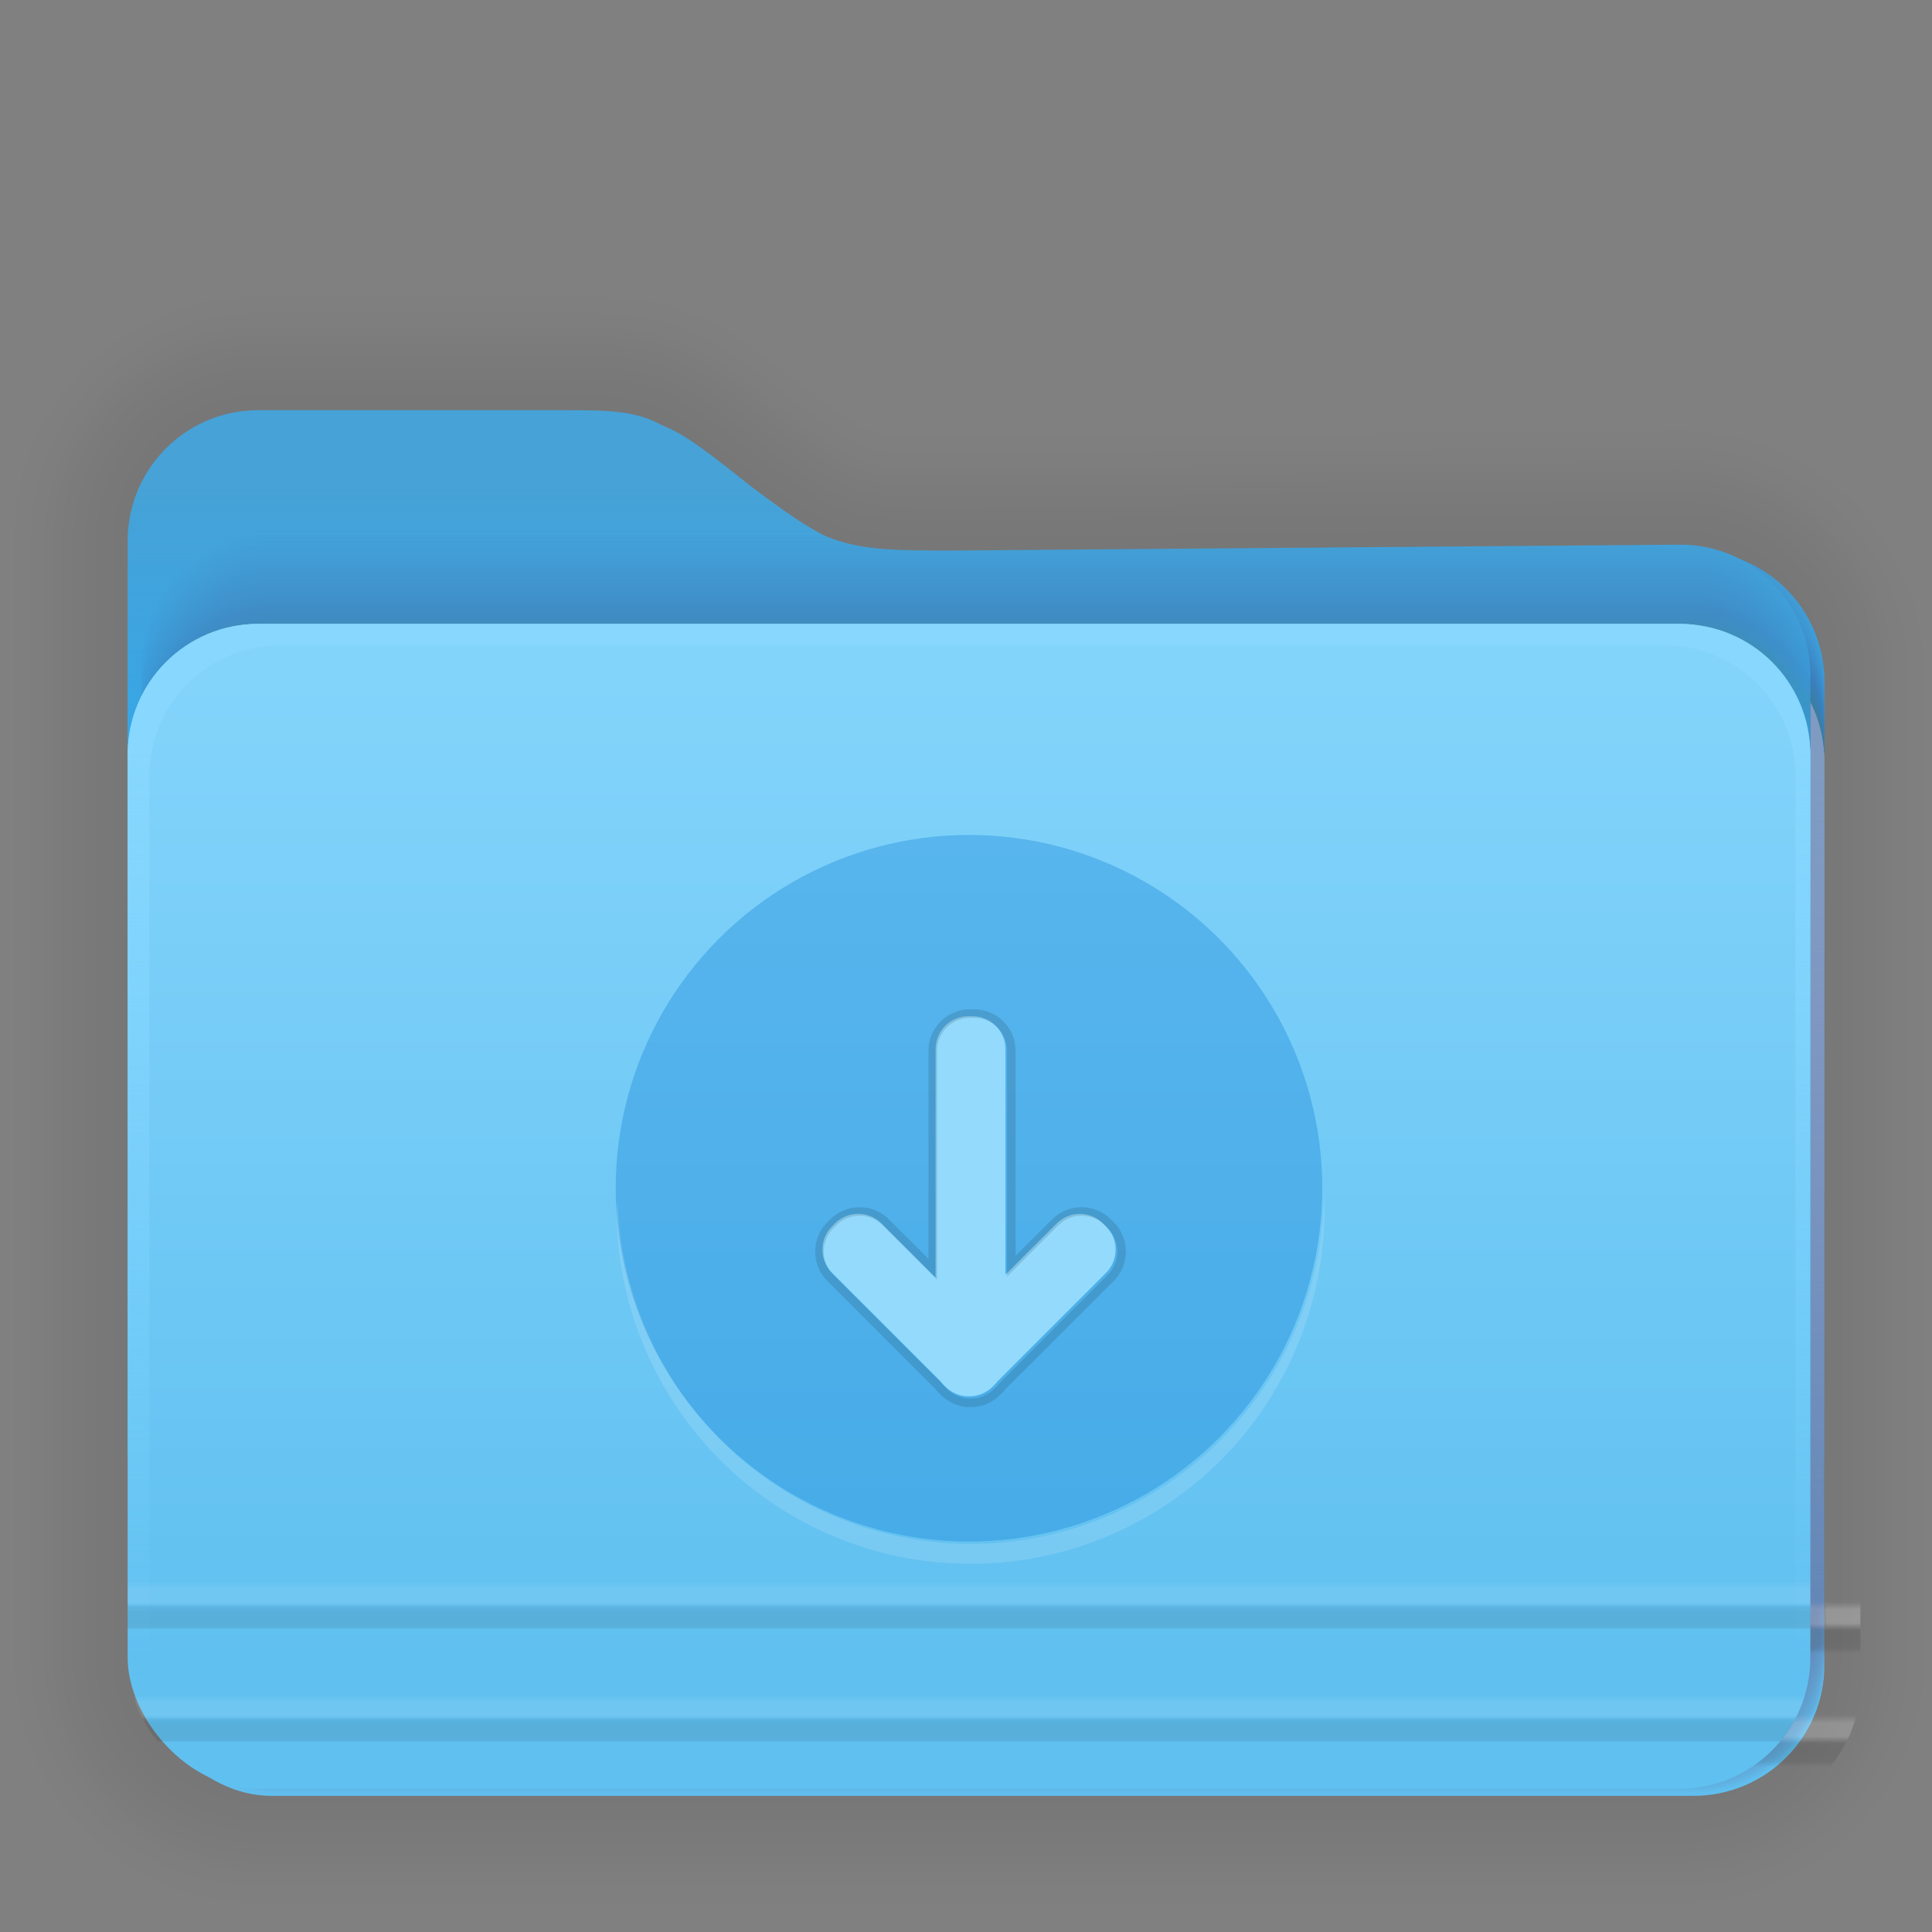 <?xml version="1.0" encoding="UTF-8" standalone="no"?>
<svg
   xmlns:svg="http://www.w3.org/2000/svg"
   xmlns="http://www.w3.org/2000/svg"
   xmlns:xlink="http://www.w3.org/1999/xlink"
   xmlns:sodipodi="http://sodipodi.sourceforge.net/DTD/sodipodi-0.dtd"
   xmlns:inkscape="http://www.inkscape.org/namespaces/inkscape"
   inkscape:version="1.1-dev (1:0.92.0+devel+202004260039+9758c7a)"
   sodipodi:docname="folder-downloads.svg"
   id="svg6"
   version="1.1"
   viewBox="0 0 33.867 33.867"
   height="128"
   width="128">
  <rect x="0" y="0" width="33.867" height="33.867" fill="#808080" stroke="none"/>
  <defs
     id="defs2">
    <linearGradient
       id="linearGradient1368"
       inkscape:collect="always">
      <stop
         id="stop1364"
         offset="0"
         style="stop-color:#ffffff;stop-opacity:0" />
      <stop
         style="stop-color:#ffffff;stop-opacity:0.997"
         offset="0.25"
         id="stop1378" />
      <stop
         style="stop-color:#ffffff;stop-opacity:1"
         offset="0.487"
         id="stop1374" />
      <stop
         id="stop1376"
         offset="0.722"
         style="stop-color:#ffffff;stop-opacity:0.99" />
      <stop
         id="stop1366"
         offset="1"
         style="stop-color:#ffffff;stop-opacity:0.024" />
    </linearGradient>
    <linearGradient
       id="linearGradient1326"
       inkscape:collect="always">
      <stop
         id="stop1322"
         offset="0"
         style="stop-color:#000000;stop-opacity:0" />
      <stop
         style="stop-color:#000000;stop-opacity:0.886;"
         offset="0.198"
         id="stop1352" />
      <stop
         id="stop1354"
         offset="0.329"
         style="stop-color:#000000;stop-opacity:0.987" />
      <stop
         style="stop-color:#000000;stop-opacity:1"
         offset="0.506"
         id="stop1348" />
      <stop
         id="stop1356"
         offset="0.671"
         style="stop-color:#000000;stop-opacity:1" />
      <stop
         id="stop1350"
         offset="0.802"
         style="stop-color:#000000;stop-opacity:0.839;" />
      <stop
         id="stop1324"
         offset="1"
         style="stop-color:#000000;stop-opacity:0;" />
    </linearGradient>
    <linearGradient
       id="linearGradient1316"
       inkscape:collect="always">
      <stop
         id="stop1312"
         offset="0"
         style="stop-color:#2fa8ee;stop-opacity:1;" />
      <stop
         id="stop1314"
         offset="1"
         style="stop-color:#2fa8ee;stop-opacity:0;" />
    </linearGradient>
    <linearGradient
       id="linearGradient867"
       inkscape:collect="always">
      <stop
         id="stop863"
         offset="0"
         style="stop-color:#87d7fe;stop-opacity:1" />
      <stop
         id="stop865"
         offset="1"
         style="stop-color:#74d1fe;stop-opacity:0" />
    </linearGradient>
    <linearGradient
       id="linearGradient849"
       inkscape:collect="always">
      <stop
         id="stop845"
         offset="0"
         style="stop-color:#60c0f0;stop-opacity:1" />
      <stop
         id="stop847"
         offset="1"
         style="stop-color:#83d4fb;stop-opacity:1" />
    </linearGradient>
    <linearGradient
       gradientTransform="translate(50.153,54.679)"
       gradientUnits="userSpaceOnUse"
       y2="178.88"
       x2="444.426"
       y1="201.219"
       x1="444.426"
       id="linearGradient851"
       xlink:href="#linearGradient849"
       inkscape:collect="always" />
    <linearGradient
       gradientTransform="matrix(0.265,0,0,0.265,50.153,54.679)"
       gradientUnits="userSpaceOnUse"
       y2="763.381"
       x2="1686.313"
       y1="683.411"
       x1="1686.313"
       id="linearGradient869"
       xlink:href="#linearGradient867"
       inkscape:collect="always" />
    <linearGradient
       gradientUnits="userSpaceOnUse"
       y2="229.366"
       x2="501.441"
       y1="238.428"
       x1="501.441"
       id="linearGradient1318"
       xlink:href="#linearGradient1316"
       inkscape:collect="always" />
    <linearGradient
       gradientTransform="matrix(3.78,0,0,3.78,0,212.278)"
       y2="200.987"
       x2="501.415"
       y1="201.688"
       x1="501.415"
       gradientUnits="userSpaceOnUse"
       id="linearGradient1360"
       xlink:href="#linearGradient1326"
       inkscape:collect="always" />
    <linearGradient
       y2="190.476"
       x2="496.869"
       y1="191.113"
       x1="496.869"
       gradientTransform="matrix(3.78,0,0,3.78,-10.719,250.212)"
       gradientUnits="userSpaceOnUse"
       id="linearGradient1382"
       xlink:href="#linearGradient1368"
       inkscape:collect="always" />
    <linearGradient
       y2="190.476"
       x2="496.869"
       y1="191.113"
       x1="496.869"
       gradientTransform="matrix(3.78,0,0,3.78,-10.719,240.56)"
       gradientUnits="userSpaceOnUse"
       id="linearGradient1392"
       xlink:href="#linearGradient1368"
       inkscape:collect="always" />
    <linearGradient
       y2="200.987"
       x2="501.415"
       y1="201.688"
       x1="501.415"
       gradientTransform="matrix(3.78,0,0,3.78,0,202.626)"
       gradientUnits="userSpaceOnUse"
       id="linearGradient1394"
       xlink:href="#linearGradient1326"
       inkscape:collect="always" />
    <linearGradient
       gradientTransform="matrix(0.776,0,0,0.776,-368.285,-169.45)"
       y2="229.366"
       x2="501.441"
       y1="238.428"
       x1="501.441"
       gradientUnits="userSpaceOnUse"
       id="linearGradient1767"
       xlink:href="#linearGradient1316"
       inkscape:collect="always" />
    <linearGradient
       y2="178.88"
       x2="444.426"
       y1="201.219"
       x1="444.426"
       gradientTransform="matrix(0.776,0,0,0.776,-329.39,-127.045)"
       gradientUnits="userSpaceOnUse"
       id="linearGradient1769"
       xlink:href="#linearGradient849"
       inkscape:collect="always" />
    <linearGradient
       y2="763.381"
       x2="1686.313"
       y1="683.411"
       x1="1686.313"
       gradientTransform="matrix(0.205,0,0,0.205,-329.39,-127.045)"
       gradientUnits="userSpaceOnUse"
       id="linearGradient1771"
       xlink:href="#linearGradient867"
       inkscape:collect="always" />
    <linearGradient
       y2="200.987"
       x2="501.415"
       y1="201.688"
       x1="501.415"
       gradientTransform="matrix(0.776,0,0,0.776,-368.285,-125.893)"
       gradientUnits="userSpaceOnUse"
       id="linearGradient1773"
       xlink:href="#linearGradient1326"
       inkscape:collect="always" />
    <linearGradient
       y2="190.476"
       x2="496.869"
       y1="191.113"
       x1="496.869"
       gradientTransform="matrix(0.776,0,0,0.776,-370.484,-118.109)"
       gradientUnits="userSpaceOnUse"
       id="linearGradient1775"
       xlink:href="#linearGradient1368"
       inkscape:collect="always" />
    <linearGradient
       y2="200.987"
       x2="501.415"
       y1="201.688"
       x1="501.415"
       gradientTransform="matrix(0.776,0,0,0.776,-368.285,-127.873)"
       gradientUnits="userSpaceOnUse"
       id="linearGradient1777"
       xlink:href="#linearGradient1326"
       inkscape:collect="always" />
    <linearGradient
       y2="190.476"
       x2="496.869"
       y1="191.113"
       x1="496.869"
       gradientTransform="matrix(0.776,0,0,0.776,-370.484,-120.09)"
       gradientUnits="userSpaceOnUse"
       id="linearGradient1779"
       xlink:href="#linearGradient1368"
       inkscape:collect="always" />
  </defs>
  <sodipodi:namedview
     units="px"
     inkscape:window-maximized="1"
     inkscape:window-y="30"
     inkscape:window-x="0"
     inkscape:window-height="1024"
     inkscape:window-width="1920"
     showgrid="false"
     inkscape:current-layer="layer1"
     inkscape:document-units="mm"
     inkscape:cy="91.593298"
     inkscape:cx="69.552061"
     inkscape:zoom="1"
     inkscape:pageshadow="2"
     inkscape:pageopacity="0.0"
     borderopacity="1.0"
     bordercolor="#666666"
     pagecolor="#ffffff"
     id="base" />
  <g
     id="layer1"
     inkscape:groupmode="layer"
     inkscape:label="Layer 1">
    <g
       style="opacity:0.115"
       transform="translate(-43.58,-0.224)"
       id="g1963">
      <path
         id="rect1850"
         style="fill:none;fill-opacity:1;stroke:#000000;stroke-width:0.1;stroke-linecap:round;stroke-linejoin:round;stroke-miterlimit:4;stroke-dasharray:none;stroke-opacity:0.03"
         d="m 48.111,7.414 c -1.27,0 -2.293,1.022 -2.293,2.292 v 3.746 12.09 3.746 c 0,1.27 1.023,2.292 2.293,2.292 h 24.911 c 1.27,0 2.292,-1.022 2.292,-2.292 V 25.542 13.452 12.064 c 0,-1.27 -1.023,-2.303 -2.293,-2.292 L 60.256,9.876 c -1.823,0 -2.154,-0.033 -3.71,-1.209 -1.511,-1.197 -1.575,-1.253 -3.07,-1.253 z" />
      <path
         d="m 48.111,7.414 c -1.27,0 -2.293,1.022 -2.293,2.292 v 3.746 12.09 3.746 c 0,1.27 1.023,2.292 2.293,2.292 h 24.911 c 1.27,0 2.292,-1.022 2.292,-2.292 V 25.542 13.452 12.064 c 0,-1.27 -1.023,-2.303 -2.293,-2.292 L 60.256,9.876 c -1.823,0 -2.154,-0.033 -3.71,-1.209 -1.511,-1.197 -1.575,-1.253 -3.07,-1.253 z"
         style="fill:none;fill-opacity:1;stroke:#000000;stroke-width:0.2;stroke-linecap:round;stroke-linejoin:round;stroke-miterlimit:4;stroke-dasharray:none;stroke-opacity:0.03"
         id="path1860" />
      <path
         id="path1862"
         style="fill:none;fill-opacity:1;stroke:#000000;stroke-width:0.3;stroke-linecap:round;stroke-linejoin:round;stroke-miterlimit:4;stroke-dasharray:none;stroke-opacity:0.03"
         d="m 48.111,7.414 c -1.27,0 -2.293,1.022 -2.293,2.292 v 3.746 12.09 3.746 c 0,1.27 1.023,2.292 2.293,2.292 h 24.911 c 1.27,0 2.292,-1.022 2.292,-2.292 V 25.542 13.452 12.064 c 0,-1.27 -1.023,-2.303 -2.293,-2.292 L 60.256,9.876 c -1.823,0 -2.154,-0.033 -3.71,-1.209 -1.511,-1.197 -1.575,-1.253 -3.07,-1.253 z" />
      <path
         d="m 48.111,7.414 c -1.27,0 -2.293,1.022 -2.293,2.292 v 3.746 12.09 3.746 c 0,1.27 1.023,2.292 2.293,2.292 h 24.911 c 1.27,0 2.292,-1.022 2.292,-2.292 V 25.542 13.452 12.064 c 0,-1.27 -1.023,-2.303 -2.293,-2.292 L 60.256,9.876 c -1.823,0 -2.154,-0.033 -3.71,-1.209 -1.511,-1.197 -1.575,-1.253 -3.07,-1.253 z"
         style="fill:none;fill-opacity:1;stroke:#000000;stroke-width:0.4;stroke-linecap:round;stroke-linejoin:round;stroke-miterlimit:4;stroke-dasharray:none;stroke-opacity:0.03"
         id="path1864" />
      <path
         id="path1866"
         style="fill:none;fill-opacity:1;stroke:#000000;stroke-width:0.5;stroke-linecap:round;stroke-linejoin:round;stroke-miterlimit:4;stroke-dasharray:none;stroke-opacity:0.03"
         d="m 48.111,7.414 c -1.27,0 -2.293,1.022 -2.293,2.292 v 3.746 12.09 3.746 c 0,1.27 1.023,2.292 2.293,2.292 h 24.911 c 1.27,0 2.292,-1.022 2.292,-2.292 V 25.542 13.452 12.064 c 0,-1.27 -1.023,-2.303 -2.293,-2.292 L 60.256,9.876 c -1.823,0 -2.154,-0.033 -3.71,-1.209 -1.511,-1.197 -1.575,-1.253 -3.07,-1.253 z" />
      <path
         d="m 48.111,7.414 c -1.27,0 -2.293,1.022 -2.293,2.292 v 3.746 12.09 3.746 c 0,1.27 1.023,2.292 2.293,2.292 h 24.911 c 1.27,0 2.292,-1.022 2.292,-2.292 V 25.542 13.452 12.064 c 0,-1.27 -1.023,-2.303 -2.293,-2.292 L 60.256,9.876 c -1.823,0 -2.154,-0.033 -3.71,-1.209 -1.511,-1.197 -1.575,-1.253 -3.07,-1.253 z"
         style="fill:none;fill-opacity:1;stroke:#000000;stroke-width:0.6;stroke-linecap:round;stroke-linejoin:round;stroke-miterlimit:4;stroke-dasharray:none;stroke-opacity:0.03"
         id="path1868" />
      <path
         id="path1870"
         style="fill:none;fill-opacity:1;stroke:#000000;stroke-width:0.7;stroke-linecap:round;stroke-linejoin:round;stroke-miterlimit:4;stroke-dasharray:none;stroke-opacity:0.03"
         d="m 48.111,7.414 c -1.27,0 -2.293,1.022 -2.293,2.292 v 3.746 12.09 3.746 c 0,1.27 1.023,2.292 2.293,2.292 h 24.911 c 1.27,0 2.292,-1.022 2.292,-2.292 V 25.542 13.452 12.064 c 0,-1.27 -1.023,-2.303 -2.293,-2.292 L 60.256,9.876 c -1.823,0 -2.154,-0.033 -3.71,-1.209 -1.511,-1.197 -1.575,-1.253 -3.07,-1.253 z" />
      <path
         d="m 48.111,7.414 c -1.27,0 -2.293,1.022 -2.293,2.292 v 3.746 12.09 3.746 c 0,1.27 1.023,2.292 2.293,2.292 h 24.911 c 1.27,0 2.292,-1.022 2.292,-2.292 V 25.542 13.452 12.064 c 0,-1.27 -1.023,-2.303 -2.293,-2.292 L 60.256,9.876 c -1.823,0 -2.154,-0.033 -3.71,-1.209 -1.511,-1.197 -1.575,-1.253 -3.07,-1.253 z"
         style="fill:none;fill-opacity:1;stroke:#000000;stroke-width:0.8;stroke-linecap:round;stroke-linejoin:round;stroke-miterlimit:4;stroke-dasharray:none;stroke-opacity:0.03"
         id="path1872" />
      <path
         id="path1874"
         style="fill:none;fill-opacity:1;stroke:#000000;stroke-width:0.9;stroke-linecap:round;stroke-linejoin:round;stroke-miterlimit:4;stroke-dasharray:none;stroke-opacity:0.03"
         d="m 48.111,7.414 c -1.27,0 -2.293,1.022 -2.293,2.292 v 3.746 12.09 3.746 c 0,1.27 1.023,2.292 2.293,2.292 h 24.911 c 1.27,0 2.292,-1.022 2.292,-2.292 V 25.542 13.452 12.064 c 0,-1.27 -1.023,-2.303 -2.293,-2.292 L 60.256,9.876 c -1.823,0 -2.154,-0.033 -3.71,-1.209 -1.511,-1.197 -1.575,-1.253 -3.07,-1.253 z" />
      <path
         d="m 48.111,7.414 c -1.27,0 -2.293,1.022 -2.293,2.292 v 3.746 12.09 3.746 c 0,1.27 1.023,2.292 2.293,2.292 h 24.911 c 1.27,0 2.292,-1.022 2.292,-2.292 V 25.542 13.452 12.064 c 0,-1.27 -1.023,-2.303 -2.293,-2.292 L 60.256,9.876 c -1.823,0 -2.154,-0.033 -3.71,-1.209 -1.511,-1.197 -1.575,-1.253 -3.07,-1.253 z"
         style="fill:none;fill-opacity:1;stroke:#000000;stroke-width:1;stroke-linecap:round;stroke-linejoin:round;stroke-miterlimit:4;stroke-dasharray:none;stroke-opacity:0.03"
         id="path1876" />
      <path
         id="path1878"
         style="fill:none;fill-opacity:1;stroke:#000000;stroke-width:1.1;stroke-linecap:round;stroke-linejoin:round;stroke-miterlimit:4;stroke-dasharray:none;stroke-opacity:0.03"
         d="m 48.111,7.414 c -1.27,0 -2.293,1.022 -2.293,2.292 v 3.746 12.09 3.746 c 0,1.27 1.023,2.292 2.293,2.292 h 24.911 c 1.27,0 2.292,-1.022 2.292,-2.292 V 25.542 13.452 12.064 c 0,-1.27 -1.023,-2.303 -2.293,-2.292 L 60.256,9.876 c -1.823,0 -2.154,-0.033 -3.71,-1.209 -1.511,-1.197 -1.575,-1.253 -3.07,-1.253 z" />
      <path
         d="m 48.111,7.414 c -1.27,0 -2.293,1.022 -2.293,2.292 v 3.746 12.09 3.746 c 0,1.27 1.023,2.292 2.293,2.292 h 24.911 c 1.27,0 2.292,-1.022 2.292,-2.292 V 25.542 13.452 12.064 c 0,-1.27 -1.023,-2.303 -2.293,-2.292 L 60.256,9.876 c -1.823,0 -2.154,-0.033 -3.71,-1.209 -1.511,-1.197 -1.575,-1.253 -3.07,-1.253 z"
         style="fill:none;fill-opacity:1;stroke:#000000;stroke-width:1.2;stroke-linecap:round;stroke-linejoin:round;stroke-miterlimit:4;stroke-dasharray:none;stroke-opacity:0.03"
         id="path1880" />
      <path
         id="path1882"
         style="fill:none;fill-opacity:1;stroke:#000000;stroke-width:1.3;stroke-linecap:round;stroke-linejoin:round;stroke-miterlimit:4;stroke-dasharray:none;stroke-opacity:0.03"
         d="m 48.111,7.414 c -1.27,0 -2.293,1.022 -2.293,2.292 v 3.746 12.09 3.746 c 0,1.27 1.023,2.292 2.293,2.292 h 24.911 c 1.27,0 2.292,-1.022 2.292,-2.292 V 25.542 13.452 12.064 c 0,-1.27 -1.023,-2.303 -2.293,-2.292 L 60.256,9.876 c -1.823,0 -2.154,-0.033 -3.71,-1.209 -1.511,-1.197 -1.575,-1.253 -3.07,-1.253 z" />
      <path
         d="m 48.111,7.414 c -1.27,0 -2.293,1.022 -2.293,2.292 v 3.746 12.09 3.746 c 0,1.27 1.023,2.292 2.293,2.292 h 24.911 c 1.27,0 2.292,-1.022 2.292,-2.292 V 25.542 13.452 12.064 c 0,-1.27 -1.023,-2.303 -2.293,-2.292 L 60.256,9.876 c -1.823,0 -2.154,-0.033 -3.71,-1.209 -1.511,-1.197 -1.575,-1.253 -3.07,-1.253 z"
         style="fill:none;fill-opacity:1;stroke:#000000;stroke-width:1.4;stroke-linecap:round;stroke-linejoin:round;stroke-miterlimit:4;stroke-dasharray:none;stroke-opacity:0.03"
         id="path1884" />
      <path
         id="path1886"
         style="fill:none;fill-opacity:1;stroke:#000000;stroke-width:1.5;stroke-linecap:round;stroke-linejoin:round;stroke-miterlimit:4;stroke-dasharray:none;stroke-opacity:0.03"
         d="m 48.111,7.414 c -1.27,0 -2.293,1.022 -2.293,2.292 v 3.746 12.09 3.746 c 0,1.27 1.023,2.292 2.293,2.292 h 24.911 c 1.27,0 2.292,-1.022 2.292,-2.292 V 25.542 13.452 12.064 c 0,-1.27 -1.023,-2.303 -2.293,-2.292 L 60.256,9.876 c -1.823,0 -2.154,-0.033 -3.71,-1.209 -1.511,-1.197 -1.575,-1.253 -3.07,-1.253 z" />
      <path
         d="m 48.111,7.414 c -1.27,0 -2.293,1.022 -2.293,2.292 v 3.746 12.09 3.746 c 0,1.27 1.023,2.292 2.293,2.292 h 24.911 c 1.27,0 2.292,-1.022 2.292,-2.292 V 25.542 13.452 12.064 c 0,-1.27 -1.023,-2.303 -2.293,-2.292 L 60.256,9.876 c -1.823,0 -2.154,-0.033 -3.71,-1.209 -1.511,-1.197 -1.575,-1.253 -3.07,-1.253 z"
         style="fill:none;fill-opacity:1;stroke:#000000;stroke-width:1.6;stroke-linecap:round;stroke-linejoin:round;stroke-miterlimit:4;stroke-dasharray:none;stroke-opacity:0.03"
         id="path1888" />
      <path
         id="path1890"
         style="fill:none;fill-opacity:1;stroke:#000000;stroke-width:1.7;stroke-linecap:round;stroke-linejoin:round;stroke-miterlimit:4;stroke-dasharray:none;stroke-opacity:0.03"
         d="m 48.111,7.414 c -1.27,0 -2.293,1.022 -2.293,2.292 v 3.746 12.09 3.746 c 0,1.27 1.023,2.292 2.293,2.292 h 24.911 c 1.27,0 2.292,-1.022 2.292,-2.292 V 25.542 13.452 12.064 c 0,-1.27 -1.023,-2.303 -2.293,-2.292 L 60.256,9.876 c -1.823,0 -2.154,-0.033 -3.71,-1.209 -1.511,-1.197 -1.575,-1.253 -3.07,-1.253 z" />
      <path
         d="m 48.111,7.414 c -1.27,0 -2.293,1.022 -2.293,2.292 v 3.746 12.09 3.746 c 0,1.27 1.023,2.292 2.293,2.292 h 24.911 c 1.27,0 2.292,-1.022 2.292,-2.292 V 25.542 13.452 12.064 c 0,-1.27 -1.023,-2.303 -2.293,-2.292 L 60.256,9.876 c -1.823,0 -2.154,-0.033 -3.71,-1.209 -1.511,-1.197 -1.575,-1.253 -3.07,-1.253 z"
         style="fill:none;fill-opacity:1;stroke:#000000;stroke-width:1.8;stroke-linecap:round;stroke-linejoin:round;stroke-miterlimit:4;stroke-dasharray:none;stroke-opacity:0.03"
         id="path1892" />
      <path
         id="path1894"
         style="fill:none;fill-opacity:1;stroke:#000000;stroke-width:1.9;stroke-linecap:round;stroke-linejoin:round;stroke-miterlimit:4;stroke-dasharray:none;stroke-opacity:0.03"
         d="m 48.111,7.414 c -1.27,0 -2.293,1.022 -2.293,2.292 v 3.746 12.09 3.746 c 0,1.27 1.023,2.292 2.293,2.292 h 24.911 c 1.27,0 2.292,-1.022 2.292,-2.292 V 25.542 13.452 12.064 c 0,-1.27 -1.023,-2.303 -2.293,-2.292 L 60.256,9.876 c -1.823,0 -2.154,-0.033 -3.71,-1.209 -1.511,-1.197 -1.575,-1.253 -3.07,-1.253 z" />
      <path
         d="m 48.111,7.414 c -1.27,0 -2.293,1.022 -2.293,2.292 v 3.746 12.09 3.746 c 0,1.27 1.023,2.292 2.293,2.292 h 24.911 c 1.27,0 2.292,-1.022 2.292,-2.292 V 25.542 13.452 12.064 c 0,-1.27 -1.023,-2.303 -2.293,-2.292 L 60.256,9.876 c -1.823,0 -2.154,-0.033 -3.71,-1.209 -1.511,-1.197 -1.575,-1.253 -3.07,-1.253 z"
         style="fill:none;fill-opacity:1;stroke:#000000;stroke-width:2;stroke-linecap:round;stroke-linejoin:round;stroke-miterlimit:4;stroke-dasharray:none;stroke-opacity:0.03"
         id="path1896" />
      <path
         id="path1898"
         style="fill:none;fill-opacity:1;stroke:#000000;stroke-width:2.1;stroke-linecap:round;stroke-linejoin:round;stroke-miterlimit:4;stroke-dasharray:none;stroke-opacity:0.03"
         d="m 48.111,7.414 c -1.27,0 -2.293,1.022 -2.293,2.292 v 3.746 12.09 3.746 c 0,1.27 1.023,2.292 2.293,2.292 h 24.911 c 1.27,0 2.292,-1.022 2.292,-2.292 V 25.542 13.452 12.064 c 0,-1.27 -1.023,-2.303 -2.293,-2.292 L 60.256,9.876 c -1.823,0 -2.154,-0.033 -3.71,-1.209 -1.511,-1.197 -1.575,-1.253 -3.07,-1.253 z" />
      <path
         d="m 48.111,7.414 c -1.27,0 -2.293,1.022 -2.293,2.292 v 3.746 12.09 3.746 c 0,1.27 1.023,2.292 2.293,2.292 h 24.911 c 1.27,0 2.292,-1.022 2.292,-2.292 V 25.542 13.452 12.064 c 0,-1.27 -1.023,-2.303 -2.293,-2.292 L 60.256,9.876 c -1.823,0 -2.154,-0.033 -3.71,-1.209 -1.511,-1.197 -1.575,-1.253 -3.07,-1.253 z"
         style="fill:none;fill-opacity:1;stroke:#000000;stroke-width:2.2;stroke-linecap:round;stroke-linejoin:round;stroke-miterlimit:4;stroke-dasharray:none;stroke-opacity:0.03"
         id="path1900" />
      <path
         id="path1902"
         style="fill:none;fill-opacity:1;stroke:#000000;stroke-width:2.3;stroke-linecap:round;stroke-linejoin:round;stroke-miterlimit:4;stroke-dasharray:none;stroke-opacity:0.03"
         d="m 48.111,7.414 c -1.27,0 -2.293,1.022 -2.293,2.292 v 3.746 12.09 3.746 c 0,1.27 1.023,2.292 2.293,2.292 h 24.911 c 1.27,0 2.292,-1.022 2.292,-2.292 V 25.542 13.452 12.064 c 0,-1.27 -1.023,-2.303 -2.293,-2.292 L 60.256,9.876 c -1.823,0 -2.154,-0.033 -3.71,-1.209 -1.511,-1.197 -1.575,-1.253 -3.07,-1.253 z" />
      <path
         d="m 48.111,7.414 c -1.27,0 -2.293,1.022 -2.293,2.292 v 3.746 12.09 3.746 c 0,1.27 1.023,2.292 2.293,2.292 h 24.911 c 1.27,0 2.292,-1.022 2.292,-2.292 V 25.542 13.452 12.064 c 0,-1.27 -1.023,-2.303 -2.293,-2.292 L 60.256,9.876 c -1.823,0 -2.154,-0.033 -3.71,-1.209 -1.511,-1.197 -1.575,-1.253 -3.07,-1.253 z"
         style="fill:none;fill-opacity:1;stroke:#000000;stroke-width:2.4;stroke-linecap:round;stroke-linejoin:round;stroke-miterlimit:4;stroke-dasharray:none;stroke-opacity:0.03"
         id="path1904" />
      <path
         id="path1906"
         style="fill:none;fill-opacity:1;stroke:#000000;stroke-width:2.5;stroke-linecap:round;stroke-linejoin:round;stroke-miterlimit:4;stroke-dasharray:none;stroke-opacity:0.03"
         d="m 48.111,7.414 c -1.27,0 -2.293,1.022 -2.293,2.292 v 3.746 12.09 3.746 c 0,1.27 1.023,2.292 2.293,2.292 h 24.911 c 1.27,0 2.292,-1.022 2.292,-2.292 V 25.542 13.452 12.064 c 0,-1.27 -1.023,-2.303 -2.293,-2.292 L 60.256,9.876 c -1.823,0 -2.154,-0.033 -3.71,-1.209 -1.511,-1.197 -1.575,-1.253 -3.07,-1.253 z" />
      <path
         d="m 48.111,7.414 c -1.27,0 -2.293,1.022 -2.293,2.292 v 3.746 12.09 3.746 c 0,1.27 1.023,2.292 2.293,2.292 h 24.911 c 1.27,0 2.292,-1.022 2.292,-2.292 V 25.542 13.452 12.064 c 0,-1.27 -1.023,-2.303 -2.293,-2.292 L 60.256,9.876 c -1.823,0 -2.154,-0.033 -3.71,-1.209 -1.511,-1.197 -1.575,-1.253 -3.07,-1.253 z"
         style="fill:none;fill-opacity:1;stroke:#000000;stroke-width:2.6;stroke-linecap:round;stroke-linejoin:round;stroke-miterlimit:4;stroke-dasharray:none;stroke-opacity:0.03"
         id="path1908" />
      <path
         id="path1910"
         style="fill:none;fill-opacity:1;stroke:#000000;stroke-width:2.7;stroke-linecap:round;stroke-linejoin:round;stroke-miterlimit:4;stroke-dasharray:none;stroke-opacity:0.03"
         d="m 48.111,7.414 c -1.27,0 -2.293,1.022 -2.293,2.292 v 3.746 12.09 3.746 c 0,1.27 1.023,2.292 2.293,2.292 h 24.911 c 1.27,0 2.292,-1.022 2.292,-2.292 V 25.542 13.452 12.064 c 0,-1.27 -1.023,-2.303 -2.293,-2.292 L 60.256,9.876 c -1.823,0 -2.154,-0.033 -3.71,-1.209 -1.511,-1.197 -1.575,-1.253 -3.07,-1.253 z" />
      <path
         d="m 48.111,7.414 c -1.27,0 -2.293,1.022 -2.293,2.292 v 3.746 12.09 3.746 c 0,1.27 1.023,2.292 2.293,2.292 h 24.911 c 1.27,0 2.292,-1.022 2.292,-2.292 V 25.542 13.452 12.064 c 0,-1.27 -1.023,-2.303 -2.293,-2.292 L 60.256,9.876 c -1.823,0 -2.154,-0.033 -3.71,-1.209 -1.511,-1.197 -1.575,-1.253 -3.07,-1.253 z"
         style="fill:none;fill-opacity:1;stroke:#000000;stroke-width:2.8;stroke-linecap:round;stroke-linejoin:round;stroke-miterlimit:4;stroke-dasharray:none;stroke-opacity:0.03"
         id="path1912" />
      <path
         id="path1914"
         style="fill:none;fill-opacity:1;stroke:#000000;stroke-width:2.9;stroke-linecap:round;stroke-linejoin:round;stroke-miterlimit:4;stroke-dasharray:none;stroke-opacity:0.03"
         d="m 48.111,7.414 c -1.27,0 -2.293,1.022 -2.293,2.292 v 3.746 12.09 3.746 c 0,1.27 1.023,2.292 2.293,2.292 h 24.911 c 1.27,0 2.292,-1.022 2.292,-2.292 V 25.542 13.452 12.064 c 0,-1.27 -1.023,-2.303 -2.293,-2.292 L 60.256,9.876 c -1.823,0 -2.154,-0.033 -3.71,-1.209 -1.511,-1.197 -1.575,-1.253 -3.07,-1.253 z" />
      <path
         d="m 48.111,7.414 c -1.27,0 -2.293,1.022 -2.293,2.292 v 3.746 12.09 3.746 c 0,1.27 1.023,2.292 2.293,2.292 h 24.911 c 1.27,0 2.292,-1.022 2.292,-2.292 V 25.542 13.452 12.064 c 0,-1.27 -1.023,-2.303 -2.293,-2.292 L 60.256,9.876 c -1.823,0 -2.154,-0.033 -3.71,-1.209 -1.511,-1.197 -1.575,-1.253 -3.07,-1.253 z"
         style="fill:none;fill-opacity:1;stroke:#000000;stroke-width:3;stroke-linecap:round;stroke-linejoin:round;stroke-miterlimit:4;stroke-dasharray:none;stroke-opacity:0.03"
         id="path1916" />
      <path
         id="path1918"
         style="fill:none;fill-opacity:1;stroke:#000000;stroke-width:3.2;stroke-linecap:round;stroke-linejoin:round;stroke-miterlimit:4;stroke-dasharray:none;stroke-opacity:0.03"
         d="m 48.111,7.414 c -1.27,0 -2.293,1.022 -2.293,2.292 v 3.746 12.09 3.746 c 0,1.27 1.023,2.292 2.293,2.292 h 24.911 c 1.27,0 2.292,-1.022 2.292,-2.292 V 25.542 13.452 12.064 c 0,-1.27 -1.023,-2.303 -2.293,-2.292 L 60.256,9.876 c -1.823,0 -2.154,-0.033 -3.71,-1.209 -1.511,-1.197 -1.575,-1.253 -3.07,-1.253 z" />
      <path
         d="m 48.111,7.414 c -1.27,0 -2.293,1.022 -2.293,2.292 v 3.746 12.09 3.746 c 0,1.27 1.023,2.292 2.293,2.292 h 24.911 c 1.27,0 2.292,-1.022 2.292,-2.292 V 25.542 13.452 12.064 c 0,-1.27 -1.023,-2.303 -2.293,-2.292 L 60.256,9.876 c -1.823,0 -2.154,-0.033 -3.71,-1.209 -1.511,-1.197 -1.575,-1.253 -3.07,-1.253 z"
         style="fill:none;fill-opacity:1;stroke:#000000;stroke-width:3.4;stroke-linecap:round;stroke-linejoin:round;stroke-miterlimit:4;stroke-dasharray:none;stroke-opacity:0.03"
         id="path1920" />
      <path
         id="path1922"
         style="fill:none;fill-opacity:1;stroke:#000000;stroke-width:3.6;stroke-linecap:round;stroke-linejoin:round;stroke-miterlimit:4;stroke-dasharray:none;stroke-opacity:0.03"
         d="m 48.111,7.414 c -1.27,0 -2.293,1.022 -2.293,2.292 v 3.746 12.09 3.746 c 0,1.27 1.023,2.292 2.293,2.292 h 24.911 c 1.27,0 2.292,-1.022 2.292,-2.292 V 25.542 13.452 12.064 c 0,-1.27 -1.023,-2.303 -2.293,-2.292 L 60.256,9.876 c -1.823,0 -2.154,-0.033 -3.71,-1.209 -1.511,-1.197 -1.575,-1.253 -3.07,-1.253 z" />
      <path
         d="m 48.111,7.414 c -1.27,0 -2.293,1.022 -2.293,2.292 v 3.746 12.09 3.746 c 0,1.27 1.023,2.292 2.293,2.292 h 24.911 c 1.27,0 2.292,-1.022 2.292,-2.292 V 25.542 13.452 12.064 c 0,-1.27 -1.023,-2.303 -2.293,-2.292 L 60.256,9.876 c -1.823,0 -2.154,-0.033 -3.71,-1.209 -1.511,-1.197 -1.575,-1.253 -3.07,-1.253 z"
         style="fill:none;fill-opacity:1;stroke:#000000;stroke-width:3.8;stroke-linecap:round;stroke-linejoin:round;stroke-miterlimit:4;stroke-dasharray:none;stroke-opacity:0.03"
         id="path1924" />
      <path
         id="path1926"
         style="fill:none;fill-opacity:1;stroke:#000000;stroke-width:4;stroke-linecap:round;stroke-linejoin:round;stroke-miterlimit:4;stroke-dasharray:none;stroke-opacity:0.03"
         d="m 48.111,7.414 c -1.27,0 -2.293,1.022 -2.293,2.292 v 3.746 12.09 3.746 c 0,1.27 1.023,2.292 2.293,2.292 h 24.911 c 1.27,0 2.292,-1.022 2.292,-2.292 V 25.542 13.452 12.064 c 0,-1.27 -1.023,-2.303 -2.293,-2.292 L 60.256,9.876 c -1.823,0 -2.154,-0.033 -3.71,-1.209 -1.511,-1.197 -1.575,-1.253 -3.07,-1.253 z" />
    </g>
    <g
       transform="matrix(0.776,0,0,0.776,-368.285,-169.45)"
       id="g1485">
      <path
         id="rect871"
         style="opacity:1;fill:#46a2d7;fill-opacity:1;stroke:none;stroke-width:4;stroke-linecap:round;stroke-linejoin:round;stroke-opacity:0.03"
         d="m 480.73,227.77 h 6.918 c 1.927,0 2.01,0.073 3.959,1.616 2.006,1.516 2.433,1.558 4.784,1.558 l 16.461,-0.134 c 1.638,-0.013 2.956,1.319 2.956,2.956 v 17.379 c 0,1.638 -1.319,2.956 -2.956,2.956 h -32.122 c -1.638,0 -2.956,-1.319 -2.956,-2.956 v -20.419 c 0,-1.638 1.319,-2.956 2.956,-2.956 z"
         sodipodi:nodetypes="scccssssssss" />
      <g
         id="g1308"
         transform="translate(-47.739,-0.123)">
        <rect
           style="opacity:0.355;fill:#0d3956;fill-opacity:0.02;stroke:none;stroke-width:4;stroke-linecap:round;stroke-linejoin:round;stroke-opacity:0.03"
           id="rect882"
           width="38.034"
           height="26.331"
           x="525.512"
           y="232.723"
           rx="2.956"
           ry="2.956" />
        <rect
           ry="2.956"
           rx="2.956"
           y="232.692"
           x="525.512"
           height="26.331"
           width="38.034"
           id="rect886"
           style="opacity:0.355;fill:#0d3956;fill-opacity:0.02;stroke:none;stroke-width:4;stroke-linecap:round;stroke-linejoin:round;stroke-opacity:0.03" />
        <rect
           style="opacity:0.355;fill:#0d3956;fill-opacity:0.02;stroke:none;stroke-width:4;stroke-linecap:round;stroke-linejoin:round;stroke-opacity:0.03"
           id="rect888"
           width="38.034"
           height="26.331"
           x="525.512"
           y="232.666"
           rx="2.956"
           ry="2.956" />
        <rect
           ry="2.956"
           rx="2.956"
           y="232.65"
           x="525.512"
           height="26.331"
           width="38.034"
           id="rect890"
           style="opacity:0.355;fill:#0d3956;fill-opacity:0.02;stroke:none;stroke-width:4;stroke-linecap:round;stroke-linejoin:round;stroke-opacity:0.03" />
        <rect
           style="opacity:0.355;fill:#0d3956;fill-opacity:0.02;stroke:none;stroke-width:4;stroke-linecap:round;stroke-linejoin:round;stroke-opacity:0.03"
           id="rect892"
           width="38.034"
           height="26.331"
           x="525.512"
           y="232.631"
           rx="2.956"
           ry="2.956" />
        <rect
           ry="2.956"
           rx="2.956"
           y="232.622"
           x="525.512"
           height="26.331"
           width="38.034"
           id="rect894"
           style="opacity:0.355;fill:#0d3956;fill-opacity:0.02;stroke:none;stroke-width:4;stroke-linecap:round;stroke-linejoin:round;stroke-opacity:0.03" />
        <rect
           style="opacity:0.355;fill:#0d3956;fill-opacity:0.02;stroke:none;stroke-width:4;stroke-linecap:round;stroke-linejoin:round;stroke-opacity:0.03"
           id="rect896"
           width="38.034"
           height="26.331"
           x="525.512"
           y="232.609"
           rx="2.956"
           ry="2.956" />
        <rect
           ry="2.956"
           rx="2.956"
           y="232.6"
           x="525.492"
           height="26.331"
           width="38.034"
           id="rect898"
           style="opacity:0.355;fill:#0d3956;fill-opacity:0.02;stroke:none;stroke-width:4;stroke-linecap:round;stroke-linejoin:round;stroke-opacity:0.03" />
        <rect
           style="opacity:0.355;fill:#0d3956;fill-opacity:0.02;stroke:none;stroke-width:4;stroke-linecap:round;stroke-linejoin:round;stroke-opacity:0.03"
           id="rect900"
           width="38.034"
           height="26.331"
           x="525.492"
           y="232.593"
           rx="2.956"
           ry="2.956" />
        <rect
           ry="2.956"
           rx="2.956"
           y="232.584"
           x="525.492"
           height="26.331"
           width="38.034"
           id="rect902"
           style="opacity:0.355;fill:#0d3956;fill-opacity:0.02;stroke:none;stroke-width:4;stroke-linecap:round;stroke-linejoin:round;stroke-opacity:0.03" />
        <rect
           style="opacity:0.355;fill:#0d3956;fill-opacity:0.02;stroke:none;stroke-width:4;stroke-linecap:round;stroke-linejoin:round;stroke-opacity:0.03"
           id="rect904"
           width="38.034"
           height="26.331"
           x="525.492"
           y="232.573"
           rx="2.956"
           ry="2.956" />
        <rect
           ry="2.956"
           rx="2.956"
           y="232.564"
           x="525.492"
           height="26.331"
           width="38.034"
           id="rect906"
           style="opacity:0.355;fill:#0d3956;fill-opacity:0.02;stroke:none;stroke-width:4;stroke-linecap:round;stroke-linejoin:round;stroke-opacity:0.03" />
        <rect
           style="opacity:0.355;fill:#0d3956;fill-opacity:0.02;stroke:none;stroke-width:4;stroke-linecap:round;stroke-linejoin:round;stroke-opacity:0.03"
           id="rect908"
           width="38.034"
           height="26.331"
           x="525.492"
           y="232.55"
           rx="2.956"
           ry="2.956" />
        <rect
           ry="2.956"
           rx="2.956"
           y="232.536"
           x="525.492"
           height="26.331"
           width="38.034"
           id="rect910"
           style="opacity:0.355;fill:#0d3956;fill-opacity:0.02;stroke:none;stroke-width:4;stroke-linecap:round;stroke-linejoin:round;stroke-opacity:0.03" />
        <rect
           style="opacity:0.355;fill:#0d3956;fill-opacity:0.02;stroke:none;stroke-width:4;stroke-linecap:round;stroke-linejoin:round;stroke-opacity:0.03"
           id="rect912"
           width="38.034"
           height="26.331"
           x="525.492"
           y="232.519"
           rx="2.956"
           ry="2.956" />
        <rect
           ry="2.956"
           rx="2.956"
           y="232.503"
           x="525.492"
           height="26.331"
           width="38.034"
           id="rect914"
           style="opacity:0.355;fill:#0d3956;fill-opacity:0.02;stroke:none;stroke-width:4;stroke-linecap:round;stroke-linejoin:round;stroke-opacity:0.03" />
        <rect
           style="opacity:0.355;fill:#0d3956;fill-opacity:0.02;stroke:none;stroke-width:4;stroke-linecap:round;stroke-linejoin:round;stroke-opacity:0.03"
           id="rect916"
           width="38.034"
           height="26.331"
           x="525.492"
           y="232.488"
           rx="2.956"
           ry="2.956" />
        <rect
           ry="2.956"
           rx="2.956"
           y="232.472"
           x="525.492"
           height="26.331"
           width="38.034"
           id="rect918"
           style="opacity:0.355;fill:#0d3956;fill-opacity:0.02;stroke:none;stroke-width:4;stroke-linecap:round;stroke-linejoin:round;stroke-opacity:0.03" />
        <rect
           style="opacity:0.355;fill:#0d3956;fill-opacity:0.02;stroke:none;stroke-width:4;stroke-linecap:round;stroke-linejoin:round;stroke-opacity:0.03"
           id="rect920"
           width="38.034"
           height="26.331"
           x="525.492"
           y="232.455"
           rx="2.956"
           ry="2.956" />
        <rect
           ry="2.956"
           rx="2.956"
           y="232.429"
           x="525.492"
           height="26.331"
           width="38.034"
           id="rect922"
           style="opacity:0.355;fill:#0d3956;fill-opacity:0.02;stroke:none;stroke-width:4;stroke-linecap:round;stroke-linejoin:round;stroke-opacity:0.03" />
        <rect
           style="opacity:0.355;fill:#0d3956;fill-opacity:0.02;stroke:none;stroke-width:4;stroke-linecap:round;stroke-linejoin:round;stroke-opacity:0.03"
           id="rect924"
           width="38.034"
           height="26.331"
           x="525.492"
           y="232.398"
           rx="2.956"
           ry="2.956" />
        <rect
           ry="2.956"
           rx="2.956"
           y="232.37"
           x="525.492"
           height="26.331"
           width="38.034"
           id="rect926"
           style="opacity:0.355;fill:#0d3956;fill-opacity:0.02;stroke:none;stroke-width:4;stroke-linecap:round;stroke-linejoin:round;stroke-opacity:0.03" />
        <rect
           style="opacity:0.355;fill:#0d3956;fill-opacity:0.02;stroke:none;stroke-width:4;stroke-linecap:round;stroke-linejoin:round;stroke-opacity:0.03"
           id="rect928"
           width="38.034"
           height="26.331"
           x="525.492"
           y="232.344"
           rx="2.956"
           ry="2.956" />
        <rect
           ry="2.956"
           rx="2.956"
           y="232.315"
           x="525.492"
           height="26.331"
           width="38.034"
           id="rect930"
           style="opacity:0.355;fill:#0d3956;fill-opacity:0.02;stroke:none;stroke-width:4;stroke-linecap:round;stroke-linejoin:round;stroke-opacity:0.03" />
        <rect
           style="opacity:0.355;fill:#0d3956;fill-opacity:0.02;stroke:none;stroke-width:4;stroke-linecap:round;stroke-linejoin:round;stroke-opacity:0.03"
           id="rect932"
           width="38.034"
           height="26.331"
           x="525.492"
           y="232.285"
           rx="2.956"
           ry="2.956" />
        <rect
           ry="2.956"
           rx="2.956"
           y="232.256"
           x="525.492"
           height="26.331"
           width="38.034"
           id="rect934"
           style="opacity:0.355;fill:#0d3956;fill-opacity:0.02;stroke:none;stroke-width:4;stroke-linecap:round;stroke-linejoin:round;stroke-opacity:0.03" />
        <rect
           style="opacity:0.355;fill:#0d3956;fill-opacity:0.02;stroke:none;stroke-width:4;stroke-linecap:round;stroke-linejoin:round;stroke-opacity:0.03"
           id="rect936"
           width="38.034"
           height="26.331"
           x="525.492"
           y="232.229"
           rx="2.956"
           ry="2.956" />
        <rect
           ry="2.956"
           rx="2.956"
           y="232.203"
           x="525.492"
           height="26.331"
           width="38.034"
           id="rect938"
           style="opacity:0.355;fill:#0d3956;fill-opacity:0.02;stroke:none;stroke-width:4;stroke-linecap:round;stroke-linejoin:round;stroke-opacity:0.03" />
        <rect
           style="opacity:0.355;fill:#0d3956;fill-opacity:0.02;stroke:none;stroke-width:4;stroke-linecap:round;stroke-linejoin:round;stroke-opacity:0.03"
           id="rect940"
           width="38.034"
           height="26.331"
           x="525.492"
           y="232.173"
           rx="2.956"
           ry="2.956" />
        <rect
           ry="2.956"
           rx="2.956"
           y="232.142"
           x="525.492"
           height="26.331"
           width="38.034"
           id="rect942"
           style="opacity:0.355;fill:#0d3956;fill-opacity:0.02;stroke:none;stroke-width:4;stroke-linecap:round;stroke-linejoin:round;stroke-opacity:0.03" />
        <rect
           style="opacity:0.355;fill:#0d3956;fill-opacity:0.02;stroke:none;stroke-width:4;stroke-linecap:round;stroke-linejoin:round;stroke-opacity:0.03"
           id="rect944"
           width="38.034"
           height="26.331"
           x="525.492"
           y="232.11"
           rx="2.956"
           ry="2.956" />
        <rect
           ry="2.956"
           rx="2.956"
           y="232.079"
           x="525.492"
           height="26.331"
           width="38.034"
           id="rect946"
           style="opacity:0.355;fill:#0d3956;fill-opacity:0.02;stroke:none;stroke-width:4;stroke-linecap:round;stroke-linejoin:round;stroke-opacity:0.03" />
        <rect
           style="opacity:0.355;fill:#0d3956;fill-opacity:0.02;stroke:none;stroke-width:4;stroke-linecap:round;stroke-linejoin:round;stroke-opacity:0.03"
           id="rect948"
           width="38.034"
           height="26.331"
           x="525.492"
           y="232.047"
           rx="2.956"
           ry="2.956" />
        <rect
           ry="2.956"
           rx="2.956"
           y="232.017"
           x="525.492"
           height="26.331"
           width="38.034"
           id="rect950"
           style="opacity:0.355;fill:#0d3956;fill-opacity:0.02;stroke:none;stroke-width:4;stroke-linecap:round;stroke-linejoin:round;stroke-opacity:0.03" />
        <rect
           style="opacity:0.355;fill:#0d3956;fill-opacity:0.02;stroke:none;stroke-width:4;stroke-linecap:round;stroke-linejoin:round;stroke-opacity:0.03"
           id="rect952"
           width="38.034"
           height="26.331"
           x="525.492"
           y="231.98"
           rx="2.956"
           ry="2.956" />
        <rect
           ry="2.956"
           rx="2.956"
           y="231.936"
           x="525.492"
           height="26.331"
           width="38.034"
           id="rect954"
           style="opacity:0.355;fill:#0d3956;fill-opacity:0.02;stroke:none;stroke-width:4;stroke-linecap:round;stroke-linejoin:round;stroke-opacity:0.03" />
        <rect
           style="opacity:0.355;fill:#0d3956;fill-opacity:0.02;stroke:none;stroke-width:4;stroke-linecap:round;stroke-linejoin:round;stroke-opacity:0.03"
           id="rect956"
           width="38.034"
           height="26.331"
           x="525.492"
           y="231.893"
           rx="2.956"
           ry="2.956" />
        <rect
           ry="2.956"
           rx="2.956"
           y="231.847"
           x="525.492"
           height="26.331"
           width="38.034"
           id="rect958"
           style="opacity:0.355;fill:#0d3956;fill-opacity:0.02;stroke:none;stroke-width:4;stroke-linecap:round;stroke-linejoin:round;stroke-opacity:0.03" />
        <rect
           style="opacity:0.355;fill:#0d3956;fill-opacity:0.02;stroke:none;stroke-width:4;stroke-linecap:round;stroke-linejoin:round;stroke-opacity:0.03"
           id="rect960"
           width="38.034"
           height="26.331"
           x="525.492"
           y="231.802"
           rx="2.956"
           ry="2.956" />
        <rect
           ry="2.956"
           rx="2.956"
           y="231.752"
           x="525.492"
           height="26.331"
           width="38.034"
           id="rect962"
           style="opacity:0.355;fill:#0d3956;fill-opacity:0.02;stroke:none;stroke-width:4;stroke-linecap:round;stroke-linejoin:round;stroke-opacity:0.03" />
        <rect
           style="opacity:0.355;fill:#0d3956;fill-opacity:0.02;stroke:none;stroke-width:4;stroke-linecap:round;stroke-linejoin:round;stroke-opacity:0.03"
           id="rect964"
           width="38.034"
           height="26.331"
           x="525.492"
           y="231.703"
           rx="2.956"
           ry="2.956" />
        <rect
           ry="2.956"
           rx="2.956"
           y="231.65"
           x="525.492"
           height="26.331"
           width="38.034"
           id="rect966"
           style="opacity:0.355;fill:#0d3956;fill-opacity:0.02;stroke:none;stroke-width:4;stroke-linecap:round;stroke-linejoin:round;stroke-opacity:0.03" />
        <rect
           style="opacity:0.355;fill:#0d3956;fill-opacity:0.02;stroke:none;stroke-width:4;stroke-linecap:round;stroke-linejoin:round;stroke-opacity:0.03"
           id="rect968"
           width="38.034"
           height="26.331"
           x="525.492"
           y="231.6"
           rx="2.956"
           ry="2.956" />
        <rect
           ry="2.956"
           rx="2.956"
           y="231.55"
           x="525.492"
           height="26.331"
           width="38.034"
           id="rect970"
           style="opacity:0.355;fill:#0d3956;fill-opacity:0.02;stroke:none;stroke-width:4;stroke-linecap:round;stroke-linejoin:round;stroke-opacity:0.03" />
        <rect
           style="opacity:0.355;fill:#0d3956;fill-opacity:0.02;stroke:none;stroke-width:4;stroke-linecap:round;stroke-linejoin:round;stroke-opacity:0.03"
           id="rect972"
           width="38.034"
           height="26.331"
           x="525.492"
           y="231.5"
           rx="2.956"
           ry="2.956" />
        <rect
           ry="2.956"
           rx="2.956"
           y="231.455"
           x="525.492"
           height="26.331"
           width="38.034"
           id="rect974"
           style="opacity:0.355;fill:#0d3956;fill-opacity:0.02;stroke:none;stroke-width:4;stroke-linecap:round;stroke-linejoin:round;stroke-opacity:0.03" />
        <rect
           style="opacity:0.355;fill:#0d3956;fill-opacity:0.02;stroke:none;stroke-width:4;stroke-linecap:round;stroke-linejoin:round;stroke-opacity:0.03"
           id="rect976"
           width="38.034"
           height="26.331"
           x="525.492"
           y="231.4"
           rx="2.956"
           ry="2.956" />
        <rect
           ry="2.956"
           rx="2.956"
           y="231.35"
           x="525.492"
           height="26.331"
           width="38.034"
           id="rect978"
           style="opacity:0.355;fill:#0d3956;fill-opacity:0.02;stroke:none;stroke-width:4;stroke-linecap:round;stroke-linejoin:round;stroke-opacity:0.03" />
        <rect
           style="opacity:0.355;fill:#0d3956;fill-opacity:0.02;stroke:none;stroke-width:4;stroke-linecap:round;stroke-linejoin:round;stroke-opacity:0.03"
           id="rect980"
           width="38.034"
           height="26.331"
           x="525.492"
           y="231.293"
           rx="2.956"
           ry="2.956" />
        <rect
           ry="2.956"
           rx="2.956"
           y="231.244"
           x="525.492"
           height="26.331"
           width="38.034"
           id="rect982"
           style="opacity:0.355;fill:#0d3956;fill-opacity:0.02;stroke:none;stroke-width:4;stroke-linecap:round;stroke-linejoin:round;stroke-opacity:0.03" />
        <rect
           style="opacity:0.355;fill:#0d3956;fill-opacity:0.02;stroke:none;stroke-width:4;stroke-linecap:round;stroke-linejoin:round;stroke-opacity:0.03"
           id="rect984"
           width="38.034"
           height="26.331"
           x="525.492"
           y="231.191"
           rx="2.956"
           ry="2.956" />
        <rect
           ry="2.956"
           rx="2.956"
           y="231.124"
           x="525.492"
           height="26.331"
           width="38.034"
           id="rect986"
           style="opacity:0.355;fill:#0d3956;fill-opacity:0.02;stroke:none;stroke-width:4;stroke-linecap:round;stroke-linejoin:round;stroke-opacity:0.03" />
        <rect
           style="opacity:0.355;fill:#0d3956;fill-opacity:0.02;stroke:none;stroke-width:4;stroke-linecap:round;stroke-linejoin:round;stroke-opacity:0.03"
           id="rect988"
           width="38.034"
           height="26.331"
           x="525.492"
           y="231.066"
           rx="2.956"
           ry="2.956" />
        <rect
           ry="2.956"
           rx="2.956"
           y="230.993"
           x="525.492"
           height="26.331"
           width="38.034"
           id="rect990"
           style="opacity:0.355;fill:#0d3956;fill-opacity:0.02;stroke:none;stroke-width:4;stroke-linecap:round;stroke-linejoin:round;stroke-opacity:0.03" />
        <rect
           style="opacity:0.355;fill:#0d3956;fill-opacity:0.02;stroke:none;stroke-width:4;stroke-linecap:round;stroke-linejoin:round;stroke-opacity:0.03"
           id="rect992"
           width="38.034"
           height="26.331"
           x="525.492"
           y="230.924"
           rx="2.956"
           ry="2.956" />
        <rect
           ry="2.956"
           rx="2.956"
           y="230.844"
           x="525.492"
           height="26.331"
           width="38.034"
           id="rect994"
           style="opacity:0.355;fill:#0d3956;fill-opacity:0.02;stroke:none;stroke-width:4;stroke-linecap:round;stroke-linejoin:round;stroke-opacity:0.03" />
        <rect
           style="opacity:0.355;fill:#0d3956;fill-opacity:0.02;stroke:none;stroke-width:4;stroke-linecap:round;stroke-linejoin:round;stroke-opacity:0.03"
           id="rect996"
           width="38.034"
           height="26.331"
           x="525.492"
           y="230.771"
           rx="2.956"
           ry="2.956" />
        <rect
           ry="2.956"
           rx="2.956"
           y="230.699"
           x="525.492"
           height="26.331"
           width="38.034"
           id="rect998"
           style="opacity:0.355;fill:#0d3956;fill-opacity:0.02;stroke:none;stroke-width:4;stroke-linecap:round;stroke-linejoin:round;stroke-opacity:0.03" />
        <rect
           style="opacity:0.355;fill:#0d3956;fill-opacity:0.02;stroke:none;stroke-width:4;stroke-linecap:round;stroke-linejoin:round;stroke-opacity:0.03"
           id="rect1000"
           width="38.034"
           height="26.331"
           x="525.497"
           y="230.627"
           rx="2.956"
           ry="2.956" />
        <rect
           ry="2.956"
           rx="2.956"
           y="230.57"
           x="525.497"
           height="26.331"
           width="38.034"
           id="rect1002"
           style="opacity:0.355;fill:#0d3956;fill-opacity:0.02;stroke:none;stroke-width:4;stroke-linecap:round;stroke-linejoin:round;stroke-opacity:0.03" />
      </g>
      <path
         sodipodi:nodetypes="scccssssssss"
         d="m 480.73,227.77 h 6.918 c 1.927,0 2.01,0.073 3.959,1.616 2.006,1.516 2.433,1.558 4.784,1.558 l 16.461,-0.134 c 1.638,-0.013 2.956,1.319 2.956,2.956 v 17.379 c 0,1.638 -1.319,2.956 -2.956,2.956 h -32.122 c -1.638,0 -2.956,-1.319 -2.956,-2.956 v -20.419 c 0,-1.638 1.319,-2.956 2.956,-2.956 z"
         style="opacity:1;fill:url(#linearGradient1318);fill-opacity:1;stroke:none;stroke-width:4;stroke-linecap:round;stroke-linejoin:round;stroke-opacity:0.03"
         id="path1310" />
      <rect
         style="fill:url(#linearGradient851);fill-opacity:1;stroke:none;stroke-width:4;stroke-linecap:round;stroke-linejoin:round;stroke-opacity:0.03"
         id="rect835"
         width="38.034"
         height="26.331"
         x="477.773"
         y="232.6"
         rx="2.956"
         ry="2.956" />
      <path
         id="rect853"
         style="fill:url(#linearGradient869);fill-opacity:1;stroke:none;stroke-width:4;stroke-linecap:round;stroke-linejoin:round;stroke-opacity:0.03"
         d="m 480.729,232.6 c -1.638,0 -2.956,1.318 -2.956,2.956 v 20.419 c 0,0.946 0.441,1.783 1.129,2.324 -0.399,-0.504 -0.638,-1.141 -0.638,-1.836 v -20.418 c 0,-1.638 1.318,-2.956 2.956,-2.956 h 31.294 c 1.638,0 2.956,1.319 2.956,2.956 v 20.418 c 0,0.518 -0.132,1.004 -0.365,1.427 0.438,-0.515 0.702,-1.182 0.702,-1.915 v -20.419 c 0,-1.638 -1.318,-2.956 -2.956,-2.956 z" />
      <path
         id="rect1358"
         style="opacity:0.099;fill:url(#linearGradient1360);fill-opacity:1;stroke:none;stroke-width:15.118;stroke-linecap:round;stroke-linejoin:round;stroke-opacity:0.03"
         d="m 1806.705,971.973 c 0.421,0.957 0.968,1.846 1.627,2.639 h 138.603 c 0.659,-0.793 1.204,-1.682 1.625,-2.639 z"
         transform="scale(0.265)" />
      <path
         id="rect1380"
         style="opacity:0.187;fill:url(#linearGradient1382);fill-opacity:1;stroke:none;stroke-width:15.118;stroke-linecap:round;stroke-linejoin:round;stroke-opacity:0.03"
         d="m 1806.057,970.002 c 0.215,0.93 0.541,1.815 0.971,2.639 h 141.213 c 0.43,-0.824 0.756,-1.709 0.971,-2.639 z"
         transform="scale(0.265)" />
      <path
         id="rect1388"
         style="opacity:0.099;fill:url(#linearGradient1394);fill-opacity:1;stroke:none;stroke-width:15.118;stroke-linecap:round;stroke-linejoin:round;stroke-opacity:0.03"
         d="m 1805.758,962.32 v 2.639 h 143.752 v -2.639 z"
         transform="scale(0.265)" />
      <path
         id="rect1390"
         style="opacity:0.222;fill:url(#linearGradient1392);fill-opacity:1;stroke:none;stroke-width:15.118;stroke-linecap:round;stroke-linejoin:round;stroke-opacity:0.03"
         d="m 1805.758,960.35 v 2.639 h 143.752 v -2.639 z"
         transform="scale(0.265)" />
    </g>
    <path
       id="path1487"
       style="fill:#46a2d7;fill-opacity:1;stroke:none;stroke-width:3.102;stroke-linecap:round;stroke-linejoin:round;stroke-opacity:0.03"
       d="m 4.531,7.19 h 5.365 c 1.495,0 1.559,0.057 3.07,1.253 1.556,1.175 1.887,1.208 3.71,1.208 L 29.442,9.548 c 1.27,-0.01 2.293,1.023 2.293,2.293 v 13.477 c 0,1.27 -1.023,2.293 -2.293,2.293 H 4.531 c -1.27,0 -2.293,-1.023 -2.293,-2.293 V 9.483 c 0,-1.27 1.023,-2.293 2.293,-2.293 z"
       sodipodi:nodetypes="scccssssssss" />
    <g
       id="g1609"
       transform="matrix(0.776,0,0,0.776,-405.307,-169.546)">
      <rect
         style="opacity:0.355;fill:#0d3956;fill-opacity:0.02;stroke:none;stroke-width:4;stroke-linecap:round;stroke-linejoin:round;stroke-opacity:0.03"
         id="rect1489"
         width="38.034"
         height="26.331"
         x="525.512"
         y="232.723"
         rx="2.956"
         ry="2.956" />
      <rect
         ry="2.956"
         rx="2.956"
         y="232.692"
         x="525.512"
         height="26.331"
         width="38.034"
         id="rect1491"
         style="opacity:0.355;fill:#0d3956;fill-opacity:0.02;stroke:none;stroke-width:4;stroke-linecap:round;stroke-linejoin:round;stroke-opacity:0.03" />
      <rect
         style="opacity:0.355;fill:#0d3956;fill-opacity:0.02;stroke:none;stroke-width:4;stroke-linecap:round;stroke-linejoin:round;stroke-opacity:0.03"
         id="rect1493"
         width="38.034"
         height="26.331"
         x="525.512"
         y="232.666"
         rx="2.956"
         ry="2.956" />
      <rect
         ry="2.956"
         rx="2.956"
         y="232.65"
         x="525.512"
         height="26.331"
         width="38.034"
         id="rect1495"
         style="opacity:0.355;fill:#0d3956;fill-opacity:0.02;stroke:none;stroke-width:4;stroke-linecap:round;stroke-linejoin:round;stroke-opacity:0.03" />
      <rect
         style="opacity:0.355;fill:#0d3956;fill-opacity:0.02;stroke:none;stroke-width:4;stroke-linecap:round;stroke-linejoin:round;stroke-opacity:0.03"
         id="rect1497"
         width="38.034"
         height="26.331"
         x="525.512"
         y="232.631"
         rx="2.956"
         ry="2.956" />
      <rect
         ry="2.956"
         rx="2.956"
         y="232.622"
         x="525.512"
         height="26.331"
         width="38.034"
         id="rect1499"
         style="opacity:0.355;fill:#0d3956;fill-opacity:0.02;stroke:none;stroke-width:4;stroke-linecap:round;stroke-linejoin:round;stroke-opacity:0.03" />
      <rect
         style="opacity:0.355;fill:#0d3956;fill-opacity:0.02;stroke:none;stroke-width:4;stroke-linecap:round;stroke-linejoin:round;stroke-opacity:0.03"
         id="rect1501"
         width="38.034"
         height="26.331"
         x="525.512"
         y="232.609"
         rx="2.956"
         ry="2.956" />
      <rect
         ry="2.956"
         rx="2.956"
         y="232.6"
         x="525.492"
         height="26.331"
         width="38.034"
         id="rect1503"
         style="opacity:0.355;fill:#0d3956;fill-opacity:0.02;stroke:none;stroke-width:4;stroke-linecap:round;stroke-linejoin:round;stroke-opacity:0.03" />
      <rect
         style="opacity:0.355;fill:#0d3956;fill-opacity:0.02;stroke:none;stroke-width:4;stroke-linecap:round;stroke-linejoin:round;stroke-opacity:0.03"
         id="rect1505"
         width="38.034"
         height="26.331"
         x="525.492"
         y="232.593"
         rx="2.956"
         ry="2.956" />
      <rect
         ry="2.956"
         rx="2.956"
         y="232.584"
         x="525.492"
         height="26.331"
         width="38.034"
         id="rect1507"
         style="opacity:0.355;fill:#0d3956;fill-opacity:0.02;stroke:none;stroke-width:4;stroke-linecap:round;stroke-linejoin:round;stroke-opacity:0.03" />
      <rect
         style="opacity:0.355;fill:#0d3956;fill-opacity:0.02;stroke:none;stroke-width:4;stroke-linecap:round;stroke-linejoin:round;stroke-opacity:0.03"
         id="rect1509"
         width="38.034"
         height="26.331"
         x="525.492"
         y="232.573"
         rx="2.956"
         ry="2.956" />
      <rect
         ry="2.956"
         rx="2.956"
         y="232.564"
         x="525.492"
         height="26.331"
         width="38.034"
         id="rect1511"
         style="opacity:0.355;fill:#0d3956;fill-opacity:0.02;stroke:none;stroke-width:4;stroke-linecap:round;stroke-linejoin:round;stroke-opacity:0.03" />
      <rect
         style="opacity:0.355;fill:#0d3956;fill-opacity:0.02;stroke:none;stroke-width:4;stroke-linecap:round;stroke-linejoin:round;stroke-opacity:0.03"
         id="rect1513"
         width="38.034"
         height="26.331"
         x="525.492"
         y="232.55"
         rx="2.956"
         ry="2.956" />
      <rect
         ry="2.956"
         rx="2.956"
         y="232.536"
         x="525.492"
         height="26.331"
         width="38.034"
         id="rect1515"
         style="opacity:0.355;fill:#0d3956;fill-opacity:0.02;stroke:none;stroke-width:4;stroke-linecap:round;stroke-linejoin:round;stroke-opacity:0.03" />
      <rect
         style="opacity:0.355;fill:#0d3956;fill-opacity:0.02;stroke:none;stroke-width:4;stroke-linecap:round;stroke-linejoin:round;stroke-opacity:0.03"
         id="rect1517"
         width="38.034"
         height="26.331"
         x="525.492"
         y="232.519"
         rx="2.956"
         ry="2.956" />
      <rect
         ry="2.956"
         rx="2.956"
         y="232.503"
         x="525.492"
         height="26.331"
         width="38.034"
         id="rect1519"
         style="opacity:0.355;fill:#0d3956;fill-opacity:0.02;stroke:none;stroke-width:4;stroke-linecap:round;stroke-linejoin:round;stroke-opacity:0.03" />
      <rect
         style="opacity:0.355;fill:#0d3956;fill-opacity:0.02;stroke:none;stroke-width:4;stroke-linecap:round;stroke-linejoin:round;stroke-opacity:0.03"
         id="rect1521"
         width="38.034"
         height="26.331"
         x="525.492"
         y="232.488"
         rx="2.956"
         ry="2.956" />
      <rect
         ry="2.956"
         rx="2.956"
         y="232.472"
         x="525.492"
         height="26.331"
         width="38.034"
         id="rect1523"
         style="opacity:0.355;fill:#0d3956;fill-opacity:0.02;stroke:none;stroke-width:4;stroke-linecap:round;stroke-linejoin:round;stroke-opacity:0.03" />
      <rect
         style="opacity:0.355;fill:#0d3956;fill-opacity:0.02;stroke:none;stroke-width:4;stroke-linecap:round;stroke-linejoin:round;stroke-opacity:0.03"
         id="rect1525"
         width="38.034"
         height="26.331"
         x="525.492"
         y="232.455"
         rx="2.956"
         ry="2.956" />
      <rect
         ry="2.956"
         rx="2.956"
         y="232.429"
         x="525.492"
         height="26.331"
         width="38.034"
         id="rect1527"
         style="opacity:0.355;fill:#0d3956;fill-opacity:0.02;stroke:none;stroke-width:4;stroke-linecap:round;stroke-linejoin:round;stroke-opacity:0.03" />
      <rect
         style="opacity:0.355;fill:#0d3956;fill-opacity:0.02;stroke:none;stroke-width:4;stroke-linecap:round;stroke-linejoin:round;stroke-opacity:0.03"
         id="rect1529"
         width="38.034"
         height="26.331"
         x="525.492"
         y="232.398"
         rx="2.956"
         ry="2.956" />
      <rect
         ry="2.956"
         rx="2.956"
         y="232.37"
         x="525.492"
         height="26.331"
         width="38.034"
         id="rect1531"
         style="opacity:0.355;fill:#0d3956;fill-opacity:0.02;stroke:none;stroke-width:4;stroke-linecap:round;stroke-linejoin:round;stroke-opacity:0.03" />
      <rect
         style="opacity:0.355;fill:#0d3956;fill-opacity:0.02;stroke:none;stroke-width:4;stroke-linecap:round;stroke-linejoin:round;stroke-opacity:0.03"
         id="rect1533"
         width="38.034"
         height="26.331"
         x="525.492"
         y="232.344"
         rx="2.956"
         ry="2.956" />
      <rect
         ry="2.956"
         rx="2.956"
         y="232.315"
         x="525.492"
         height="26.331"
         width="38.034"
         id="rect1535"
         style="opacity:0.355;fill:#0d3956;fill-opacity:0.02;stroke:none;stroke-width:4;stroke-linecap:round;stroke-linejoin:round;stroke-opacity:0.03" />
      <rect
         style="opacity:0.355;fill:#0d3956;fill-opacity:0.02;stroke:none;stroke-width:4;stroke-linecap:round;stroke-linejoin:round;stroke-opacity:0.03"
         id="rect1537"
         width="38.034"
         height="26.331"
         x="525.492"
         y="232.285"
         rx="2.956"
         ry="2.956" />
      <rect
         ry="2.956"
         rx="2.956"
         y="232.256"
         x="525.492"
         height="26.331"
         width="38.034"
         id="rect1539"
         style="opacity:0.355;fill:#0d3956;fill-opacity:0.02;stroke:none;stroke-width:4;stroke-linecap:round;stroke-linejoin:round;stroke-opacity:0.03" />
      <rect
         style="opacity:0.355;fill:#0d3956;fill-opacity:0.02;stroke:none;stroke-width:4;stroke-linecap:round;stroke-linejoin:round;stroke-opacity:0.03"
         id="rect1541"
         width="38.034"
         height="26.331"
         x="525.492"
         y="232.229"
         rx="2.956"
         ry="2.956" />
      <rect
         ry="2.956"
         rx="2.956"
         y="232.203"
         x="525.492"
         height="26.331"
         width="38.034"
         id="rect1543"
         style="opacity:0.355;fill:#0d3956;fill-opacity:0.02;stroke:none;stroke-width:4;stroke-linecap:round;stroke-linejoin:round;stroke-opacity:0.03" />
      <rect
         style="opacity:0.355;fill:#0d3956;fill-opacity:0.02;stroke:none;stroke-width:4;stroke-linecap:round;stroke-linejoin:round;stroke-opacity:0.03"
         id="rect1545"
         width="38.034"
         height="26.331"
         x="525.492"
         y="232.173"
         rx="2.956"
         ry="2.956" />
      <rect
         ry="2.956"
         rx="2.956"
         y="232.142"
         x="525.492"
         height="26.331"
         width="38.034"
         id="rect1547"
         style="opacity:0.355;fill:#0d3956;fill-opacity:0.02;stroke:none;stroke-width:4;stroke-linecap:round;stroke-linejoin:round;stroke-opacity:0.03" />
      <rect
         style="opacity:0.355;fill:#0d3956;fill-opacity:0.02;stroke:none;stroke-width:4;stroke-linecap:round;stroke-linejoin:round;stroke-opacity:0.03"
         id="rect1549"
         width="38.034"
         height="26.331"
         x="525.492"
         y="232.11"
         rx="2.956"
         ry="2.956" />
      <rect
         ry="2.956"
         rx="2.956"
         y="232.079"
         x="525.492"
         height="26.331"
         width="38.034"
         id="rect1551"
         style="opacity:0.355;fill:#0d3956;fill-opacity:0.02;stroke:none;stroke-width:4;stroke-linecap:round;stroke-linejoin:round;stroke-opacity:0.03" />
      <rect
         style="opacity:0.355;fill:#0d3956;fill-opacity:0.02;stroke:none;stroke-width:4;stroke-linecap:round;stroke-linejoin:round;stroke-opacity:0.03"
         id="rect1553"
         width="38.034"
         height="26.331"
         x="525.492"
         y="232.047"
         rx="2.956"
         ry="2.956" />
      <rect
         ry="2.956"
         rx="2.956"
         y="232.017"
         x="525.492"
         height="26.331"
         width="38.034"
         id="rect1555"
         style="opacity:0.355;fill:#0d3956;fill-opacity:0.02;stroke:none;stroke-width:4;stroke-linecap:round;stroke-linejoin:round;stroke-opacity:0.03" />
      <rect
         style="opacity:0.355;fill:#0d3956;fill-opacity:0.02;stroke:none;stroke-width:4;stroke-linecap:round;stroke-linejoin:round;stroke-opacity:0.03"
         id="rect1557"
         width="38.034"
         height="26.331"
         x="525.492"
         y="231.98"
         rx="2.956"
         ry="2.956" />
      <rect
         ry="2.956"
         rx="2.956"
         y="231.936"
         x="525.492"
         height="26.331"
         width="38.034"
         id="rect1559"
         style="opacity:0.355;fill:#0d3956;fill-opacity:0.02;stroke:none;stroke-width:4;stroke-linecap:round;stroke-linejoin:round;stroke-opacity:0.03" />
      <rect
         style="opacity:0.355;fill:#0d3956;fill-opacity:0.02;stroke:none;stroke-width:4;stroke-linecap:round;stroke-linejoin:round;stroke-opacity:0.03"
         id="rect1561"
         width="38.034"
         height="26.331"
         x="525.492"
         y="231.893"
         rx="2.956"
         ry="2.956" />
      <rect
         ry="2.956"
         rx="2.956"
         y="231.847"
         x="525.492"
         height="26.331"
         width="38.034"
         id="rect1563"
         style="opacity:0.355;fill:#0d3956;fill-opacity:0.02;stroke:none;stroke-width:4;stroke-linecap:round;stroke-linejoin:round;stroke-opacity:0.03" />
      <rect
         style="opacity:0.355;fill:#0d3956;fill-opacity:0.02;stroke:none;stroke-width:4;stroke-linecap:round;stroke-linejoin:round;stroke-opacity:0.03"
         id="rect1565"
         width="38.034"
         height="26.331"
         x="525.492"
         y="231.802"
         rx="2.956"
         ry="2.956" />
      <rect
         ry="2.956"
         rx="2.956"
         y="231.752"
         x="525.492"
         height="26.331"
         width="38.034"
         id="rect1567"
         style="opacity:0.355;fill:#0d3956;fill-opacity:0.02;stroke:none;stroke-width:4;stroke-linecap:round;stroke-linejoin:round;stroke-opacity:0.03" />
      <rect
         style="opacity:0.355;fill:#0d3956;fill-opacity:0.02;stroke:none;stroke-width:4;stroke-linecap:round;stroke-linejoin:round;stroke-opacity:0.03"
         id="rect1569"
         width="38.034"
         height="26.331"
         x="525.492"
         y="231.703"
         rx="2.956"
         ry="2.956" />
      <rect
         ry="2.956"
         rx="2.956"
         y="231.65"
         x="525.492"
         height="26.331"
         width="38.034"
         id="rect1571"
         style="opacity:0.355;fill:#0d3956;fill-opacity:0.02;stroke:none;stroke-width:4;stroke-linecap:round;stroke-linejoin:round;stroke-opacity:0.03" />
      <rect
         style="opacity:0.355;fill:#0d3956;fill-opacity:0.02;stroke:none;stroke-width:4;stroke-linecap:round;stroke-linejoin:round;stroke-opacity:0.03"
         id="rect1573"
         width="38.034"
         height="26.331"
         x="525.492"
         y="231.6"
         rx="2.956"
         ry="2.956" />
      <rect
         ry="2.956"
         rx="2.956"
         y="231.55"
         x="525.492"
         height="26.331"
         width="38.034"
         id="rect1575"
         style="opacity:0.355;fill:#0d3956;fill-opacity:0.02;stroke:none;stroke-width:4;stroke-linecap:round;stroke-linejoin:round;stroke-opacity:0.03" />
      <rect
         style="opacity:0.355;fill:#0d3956;fill-opacity:0.02;stroke:none;stroke-width:4;stroke-linecap:round;stroke-linejoin:round;stroke-opacity:0.03"
         id="rect1577"
         width="38.034"
         height="26.331"
         x="525.492"
         y="231.5"
         rx="2.956"
         ry="2.956" />
      <rect
         ry="2.956"
         rx="2.956"
         y="231.455"
         x="525.492"
         height="26.331"
         width="38.034"
         id="rect1579"
         style="opacity:0.355;fill:#0d3956;fill-opacity:0.02;stroke:none;stroke-width:4;stroke-linecap:round;stroke-linejoin:round;stroke-opacity:0.03" />
      <rect
         style="opacity:0.355;fill:#0d3956;fill-opacity:0.02;stroke:none;stroke-width:4;stroke-linecap:round;stroke-linejoin:round;stroke-opacity:0.03"
         id="rect1581"
         width="38.034"
         height="26.331"
         x="525.492"
         y="231.4"
         rx="2.956"
         ry="2.956" />
      <rect
         ry="2.956"
         rx="2.956"
         y="231.35"
         x="525.492"
         height="26.331"
         width="38.034"
         id="rect1583"
         style="opacity:0.355;fill:#0d3956;fill-opacity:0.02;stroke:none;stroke-width:4;stroke-linecap:round;stroke-linejoin:round;stroke-opacity:0.03" />
      <rect
         style="opacity:0.355;fill:#0d3956;fill-opacity:0.02;stroke:none;stroke-width:4;stroke-linecap:round;stroke-linejoin:round;stroke-opacity:0.03"
         id="rect1585"
         width="38.034"
         height="26.331"
         x="525.492"
         y="231.293"
         rx="2.956"
         ry="2.956" />
      <rect
         ry="2.956"
         rx="2.956"
         y="231.244"
         x="525.492"
         height="26.331"
         width="38.034"
         id="rect1587"
         style="opacity:0.355;fill:#0d3956;fill-opacity:0.02;stroke:none;stroke-width:4;stroke-linecap:round;stroke-linejoin:round;stroke-opacity:0.03" />
      <rect
         style="opacity:0.355;fill:#0d3956;fill-opacity:0.02;stroke:none;stroke-width:4;stroke-linecap:round;stroke-linejoin:round;stroke-opacity:0.03"
         id="rect1589"
         width="38.034"
         height="26.331"
         x="525.492"
         y="231.191"
         rx="2.956"
         ry="2.956" />
      <rect
         ry="2.956"
         rx="2.956"
         y="231.124"
         x="525.492"
         height="26.331"
         width="38.034"
         id="rect1591"
         style="opacity:0.355;fill:#0d3956;fill-opacity:0.02;stroke:none;stroke-width:4;stroke-linecap:round;stroke-linejoin:round;stroke-opacity:0.03" />
      <rect
         style="opacity:0.355;fill:#0d3956;fill-opacity:0.02;stroke:none;stroke-width:4;stroke-linecap:round;stroke-linejoin:round;stroke-opacity:0.03"
         id="rect1593"
         width="38.034"
         height="26.331"
         x="525.492"
         y="231.066"
         rx="2.956"
         ry="2.956" />
      <rect
         ry="2.956"
         rx="2.956"
         y="230.993"
         x="525.492"
         height="26.331"
         width="38.034"
         id="rect1595"
         style="opacity:0.355;fill:#0d3956;fill-opacity:0.02;stroke:none;stroke-width:4;stroke-linecap:round;stroke-linejoin:round;stroke-opacity:0.03" />
      <rect
         style="opacity:0.355;fill:#0d3956;fill-opacity:0.02;stroke:none;stroke-width:4;stroke-linecap:round;stroke-linejoin:round;stroke-opacity:0.03"
         id="rect1597"
         width="38.034"
         height="26.331"
         x="525.492"
         y="230.924"
         rx="2.956"
         ry="2.956" />
      <rect
         ry="2.956"
         rx="2.956"
         y="230.844"
         x="525.492"
         height="26.331"
         width="38.034"
         id="rect1599"
         style="opacity:0.355;fill:#0d3956;fill-opacity:0.02;stroke:none;stroke-width:4;stroke-linecap:round;stroke-linejoin:round;stroke-opacity:0.03" />
      <rect
         style="opacity:0.355;fill:#0d3956;fill-opacity:0.02;stroke:none;stroke-width:4;stroke-linecap:round;stroke-linejoin:round;stroke-opacity:0.03"
         id="rect1601"
         width="38.034"
         height="26.331"
         x="525.492"
         y="230.771"
         rx="2.956"
         ry="2.956" />
      <rect
         ry="2.956"
         rx="2.956"
         y="230.699"
         x="525.492"
         height="26.331"
         width="38.034"
         id="rect1603"
         style="opacity:0.355;fill:#0d3956;fill-opacity:0.02;stroke:none;stroke-width:4;stroke-linecap:round;stroke-linejoin:round;stroke-opacity:0.03" />
      <rect
         style="opacity:0.355;fill:#0d3956;fill-opacity:0.02;stroke:none;stroke-width:4;stroke-linecap:round;stroke-linejoin:round;stroke-opacity:0.03"
         id="rect1605"
         width="38.034"
         height="26.331"
         x="525.497"
         y="230.627"
         rx="2.956"
         ry="2.956" />
      <rect
         ry="2.956"
         rx="2.956"
         y="230.57"
         x="525.497"
         height="26.331"
         width="38.034"
         id="rect1607"
         style="opacity:0.355;fill:#0d3956;fill-opacity:0.02;stroke:none;stroke-width:4;stroke-linecap:round;stroke-linejoin:round;stroke-opacity:0.03" />
    </g>
    <path
       sodipodi:nodetypes="scccssssssss"
       d="m 4.531,7.19 h 5.365 c 1.495,0 1.559,0.057 3.07,1.253 1.556,1.175 1.887,1.208 3.71,1.208 L 29.442,9.548 c 1.27,-0.01 2.293,1.023 2.293,2.293 v 13.477 c 0,1.27 -1.023,2.293 -2.293,2.293 H 4.531 c -1.27,0 -2.293,-1.023 -2.293,-2.293 V 9.483 c 0,-1.27 1.023,-2.293 2.293,-2.293 z"
       style="fill:url(#linearGradient1767);fill-opacity:1;stroke:none;stroke-width:3.102;stroke-linecap:round;stroke-linejoin:round;stroke-opacity:0.03"
       id="path1611" />
    <rect
       style="fill:url(#linearGradient1769);fill-opacity:1;stroke:none;stroke-width:3.102;stroke-linecap:round;stroke-linejoin:round;stroke-opacity:0.03"
       id="rect1613"
       width="29.496"
       height="20.42"
       x="2.238"
       y="10.936"
       rx="2.293"
       ry="2.293" />
    <path
       id="path1615"
       style="fill:url(#linearGradient1771);fill-opacity:1;stroke:none;stroke-width:3.102;stroke-linecap:round;stroke-linejoin:round;stroke-opacity:0.03"
       d="m 4.531,10.936 c -1.27,0 -2.293,1.022 -2.293,2.292 v 15.835 c 0,0.734 0.342,1.383 0.875,1.802 C 2.804,30.475 2.618,29.981 2.618,29.442 V 13.607 c 0,-1.27 1.022,-2.293 2.292,-2.293 H 29.18 c 1.27,0 2.293,1.023 2.293,2.293 v 15.835 c 0,0.402 -0.103,0.779 -0.283,1.106 0.339,-0.4 0.545,-0.917 0.545,-1.485 V 13.228 c 0,-1.27 -1.022,-2.292 -2.292,-2.292 z" />
    <path
       id="path1617"
       style="opacity:0.091;fill:url(#linearGradient1773);fill-opacity:1;stroke:none;stroke-width:3.102;stroke-linecap:round;stroke-linejoin:round;stroke-opacity:0.03"
       d="m 2.433,29.989 c 0.086,0.196 0.199,0.379 0.334,0.541 h 28.44 c 0.135,-0.163 0.247,-0.345 0.333,-0.541 z" />
    <path
       id="path1619"
       style="opacity:0.091;fill:url(#linearGradient1775);fill-opacity:1;stroke:none;stroke-width:3.102;stroke-linecap:round;stroke-linejoin:round;stroke-opacity:0.03"
       d="m 2.3,29.584 c 0.044,0.191 0.111,0.372 0.199,0.541 H 31.474 c 0.088,-0.169 0.155,-0.351 0.199,-0.541 z" />
    <path
       id="path1621"
       style="opacity:0.091;fill:url(#linearGradient1777);fill-opacity:1;stroke:none;stroke-width:3.102;stroke-linecap:round;stroke-linejoin:round;stroke-opacity:0.03"
       d="m 2.238,28.008 v 0.541 H 31.735 v -0.541 z" />
    <path
       id="path1623"
       style="opacity:0.091;fill:url(#linearGradient1779);fill-opacity:1;stroke:none;stroke-width:3.102;stroke-linecap:round;stroke-linejoin:round;stroke-opacity:0.03"
       d="m 2.238,27.604 v 0.541 H 31.735 V 27.604 Z" />
    <circle
       r="6.193"
       cy="20.829"
       cx="16.986"
       id="path3055"
       style="opacity:1;fill:#0979d5;fill-opacity:0.313;stroke:none;stroke-width:3.848;stroke-linecap:round;stroke-linejoin:round;stroke-miterlimit:4;stroke-dasharray:none;stroke-opacity:0.03" />
    <path
       d="m 16.977,17.814 c -0.32,0 -0.577,0.258 -0.577,0.578 v 4.003 l -0.948,-0.948 c -0.226,-0.226 -0.591,-0.226 -0.817,0 l -0.049,0.049 c -0.226,0.226 -0.226,0.591 0,0.817 l 1.903,1.903 c 0.012,0.015 0.022,0.03 0.036,0.044 l 0.049,0.049 c 0.114,0.114 0.263,0.17 0.412,0.169 0.149,0.001 0.299,-0.055 0.413,-0.169 l 0.049,-0.049 c 0.014,-0.014 0.025,-0.03 0.037,-0.045 l 1.902,-1.901 c 0.226,-0.226 0.226,-0.591 0,-0.817 l -0.049,-0.049 c -0.226,-0.226 -0.591,-0.226 -0.817,0 l -0.896,0.896 v -3.952 c 0,-0.32 -0.258,-0.578 -0.578,-0.578 z"
       style="opacity:1;fill:#93dafd;fill-opacity:1;stroke:none;stroke-width:4;stroke-linecap:round;stroke-linejoin:round;stroke-miterlimit:4;stroke-dasharray:none;stroke-opacity:0.03"
       id="rect3057" />
    <path
       transform="scale(0.265)"
       d="M 87.58 79.061 A 23.408 23.408 0 0 1 64.201 102.133 A 23.408 23.408 0 0 1 40.85 79.381 A 23.408 23.408 0 0 0 40.793 80.035 A 23.408 23.408 0 0 0 64.201 103.443 A 23.408 23.408 0 0 0 87.609 80.035 A 23.408 23.408 0 0 0 87.58 79.061 z "
       style="opacity:1;fill:#ffffff;fill-opacity:0.134;stroke:none;stroke-width:14.546;stroke-linecap:round;stroke-linejoin:round;stroke-miterlimit:4;stroke-dasharray:none;stroke-opacity:0.03"
       id="circle3083" />
    <g
       id="g3094">
      <path
         id="path3096"
         d="m 16.977,17.814 c -0.32,0 -0.577,0.258 -0.577,0.578 v 4.003 l -0.948,-0.948 c -0.226,-0.226 -0.591,-0.226 -0.817,0 l -0.049,0.049 c -0.226,0.226 -0.226,0.591 0,0.817 l 1.903,1.903 c 0.012,0.015 0.022,0.03 0.036,0.044 l 0.049,0.049 c 0.114,0.114 0.263,0.17 0.412,0.169 0.149,0.001 0.299,-0.055 0.413,-0.169 l 0.049,-0.049 c 0.014,-0.014 0.025,-0.03 0.037,-0.045 l 1.902,-1.901 c 0.226,-0.226 0.226,-0.591 0,-0.817 l -0.049,-0.049 c -0.226,-0.226 -0.591,-0.226 -0.817,0 l -0.896,0.896 v -3.952 c 0,-0.32 -0.258,-0.578 -0.578,-0.578 z"
         style="color:#000000;fill:none;stroke-width:0.3;stroke-linecap:round;stroke-linejoin:round" />
      <path
         transform="scale(0.265)"
         d="M 64.164 66.762 C 62.65 66.762 61.418 67.994 61.418 69.508 L 61.418 83.275 L 58.805 80.662 C 57.734 79.592 55.985 79.592 54.914 80.662 L 54.729 80.846 C 53.658 81.916 53.658 83.666 54.729 84.736 L 61.92 91.926 C 61.944 91.961 61.969 92.006 62.053 92.09 L 62.236 92.273 C 62.777 92.814 63.493 93.09 64.201 93.086 C 64.908 93.089 65.617 92.812 66.156 92.273 L 66.348 92.09 C 66.453 91.985 66.503 91.903 66.525 91.875 L 73.672 84.736 C 74.742 83.666 74.742 81.916 73.672 80.846 L 73.486 80.662 C 72.416 79.592 70.666 79.592 69.596 80.662 L 67.182 83.068 L 67.182 69.508 C 67.182 67.994 65.944 66.762 64.43 66.762 L 64.164 66.762 z M 64.166 67.326 L 64.43 67.326 C 65.639 67.326 66.613 68.3 66.613 69.51 L 66.613 84.445 L 70 81.059 C 70.855 80.203 72.233 80.203 73.088 81.059 L 73.273 81.244 C 74.129 82.099 74.129 83.477 73.273 84.332 L 66.086 91.518 C 66.039 91.575 65.999 91.636 65.945 91.689 L 65.76 91.875 C 65.328 92.307 64.763 92.52 64.199 92.516 C 63.636 92.519 63.072 92.306 62.641 91.875 L 62.455 91.689 C 62.403 91.638 62.366 91.579 62.32 91.523 L 55.129 84.332 C 54.274 83.477 54.274 82.099 55.129 81.244 L 55.314 81.059 C 56.17 80.203 57.547 80.203 58.402 81.059 L 61.984 84.641 L 61.984 69.51 C 61.984 68.3 62.956 67.326 64.166 67.326 z "
         style="color:#000000;fill:#000000;fill-opacity:0.124;stroke-width:1.134;stroke-linecap:round;stroke-linejoin:round"
         id="path3098" />
    </g>
  </g>
</svg>
